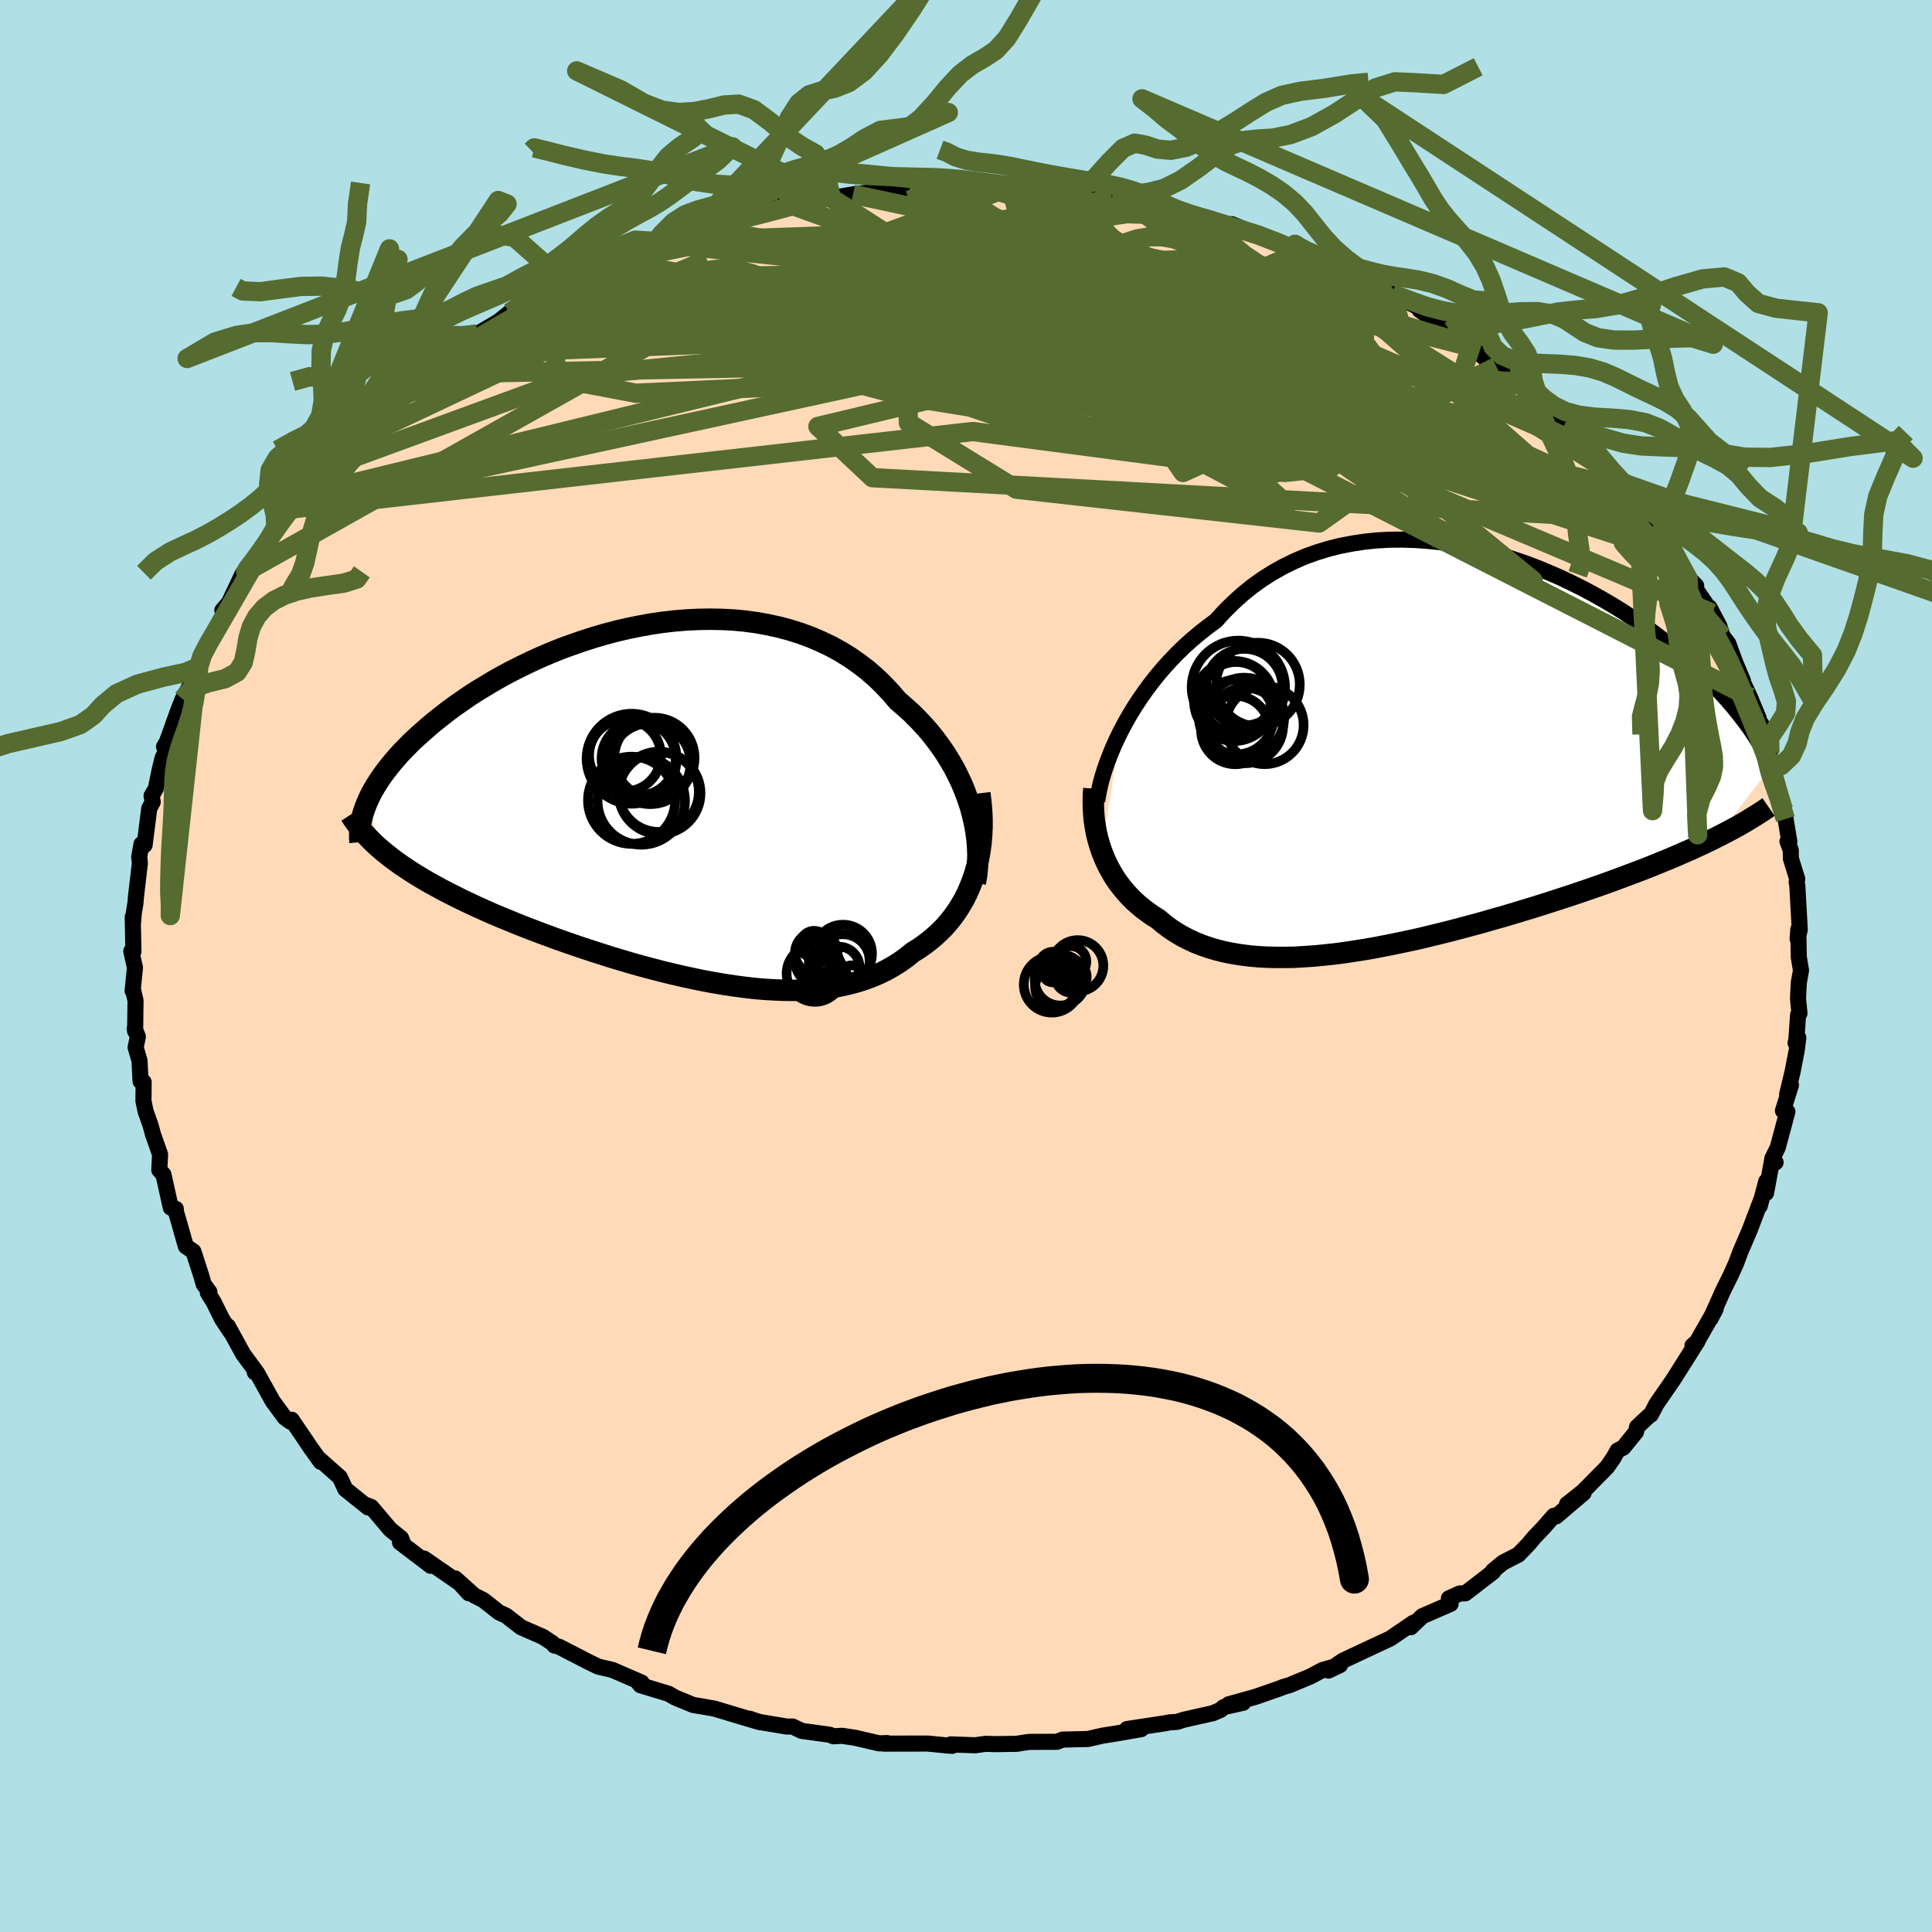 <svg viewBox="-100 -100 200 200" xmlns="http://www.w3.org/2000/svg" width="500" height="500" id="face-svg">
    <defs>
      <clipPath id="leftEyeClipPath">
        <polyline points="31.51,0.5 31.24,-0.32 30.94,-1.13 30.61,-1.94 30.23,-2.74 29.83,-3.53 29.38,-4.3 28.91,-5.07 28.4,-5.81 27.86,-6.54 27.29,-7.26 26.68,-7.95 26.05,-8.62 25.39,-9.28 24.7,-9.9 23.99,-10.51 23.26,-11.36 22.49,-12.18 21.69,-12.95 20.84,-13.69 19.95,-14.37 19.02,-15.02 18.06,-15.61 17.06,-16.16 16.03,-16.65 14.98,-17.1 13.89,-17.5 12.78,-17.85 11.65,-18.15 10.5,-18.4 9.33,-18.61 8.14,-18.77 6.95,-18.88 5.74,-18.94 4.52,-18.96 3.3,-18.94 2.08,-18.88 0.86,-18.78 -0.36,-18.64 -1.57,-18.46 -2.78,-18.24 -3.97,-18 -5.16,-17.72 -6.33,-17.41 -7.49,-17.07 -8.62,-16.71 -9.74,-16.32 -10.84,-15.92 -11.91,-15.49 -12.96,-15.04 -13.99,-14.57 -14.99,-14.09 -15.96,-13.6 -16.9,-13.1 -17.81,-12.59 -18.69,-12.06 -19.55,-11.54 -20.37,-11.01 -21.15,-10.47 -21.91,-9.94 -22.64,-9.4 -23.33,-8.86 -24,-8.33 -24.63,-7.8 -25.23,-7.27 -25.81,-6.75 -26.36,-6.24 -26.87,-5.72 -27.37,-5.21 -27.83,-4.7 -28.26,-4.2 -28.67,-3.7 -29.05,-3.21 -29.41,-2.72 -29.73,-2.24 -30.03,-1.77 -30.31,-1.3 -30.56,-0.84 -30.78,-0.38 -30.98,0.07 -29.3,5.06 -28.84,5.43 -28.37,5.8 -27.87,6.17 -27.36,6.53 -26.82,6.89 -26.26,7.26 -25.68,7.62 -25.08,7.98 -24.46,8.34 -23.82,8.69 -23.16,9.05 -22.47,9.41 -21.77,9.76 -21.05,10.12 -20.31,10.47 -19.54,10.83 -18.76,11.18 -17.95,11.54 -17.12,11.89 -16.26,12.24 -15.39,12.6 -14.5,12.95 -13.59,13.3 -12.66,13.65 -11.71,14 -10.74,14.35 -9.76,14.69 -8.77,15.03 -7.76,15.36 -6.74,15.69 -5.71,16.02 -4.67,16.33 -3.62,16.64 -2.56,16.94 -1.5,17.22 -0.43,17.5 0.64,17.76 1.71,18.01 2.78,18.24 3.85,18.46 4.91,18.66 5.98,18.84 7.03,19 8.08,19.14 9.12,19.26 10.15,19.35 11.17,19.41 12.18,19.45 13.17,19.46 14.14,19.44 15.1,19.39 16.04,19.3 16.97,19.19 17.87,19.04 18.75,18.85 19.6,18.63 20.43,18.38 21.24,18.08 22.02,17.75 22.78,17.38 23.51,16.97 24.21,16.53 24.88,16.05 25.52,15.53 26.12,15.16 26.7,14.76 27.25,14.34 27.79,13.89 28.3,13.42 28.79,12.93 29.25,12.4 29.69,11.85 30.1,11.28 30.48,10.68 30.84,10.06 31.17,9.41 31.46,8.74 31.73,8.05 31.97,7.33" />
      </clipPath>
      <clipPath id="rightEyeClipPath">
        <polyline points="-32.41,-2.21 -31.97,-3.04 -31.5,-3.87 -30.99,-4.71 -30.45,-5.53 -29.88,-6.35 -29.28,-7.16 -28.65,-7.96 -27.98,-8.75 -27.29,-9.51 -26.57,-10.26 -25.82,-10.99 -25.04,-11.69 -24.23,-12.37 -23.4,-13.02 -22.55,-13.65 -21.68,-14.61 -20.76,-15.52 -19.81,-16.38 -18.81,-17.19 -17.78,-17.93 -16.71,-18.61 -15.61,-19.23 -14.47,-19.79 -13.31,-20.29 -12.12,-20.72 -10.9,-21.09 -9.67,-21.4 -8.41,-21.64 -7.14,-21.83 -5.86,-21.96 -4.56,-22.03 -3.26,-22.04 -1.96,-22 -0.65,-21.91 0.66,-21.77 1.96,-21.57 3.26,-21.34 4.54,-21.06 5.82,-20.74 7.08,-20.38 8.33,-19.98 9.56,-19.56 10.77,-19.1 11.95,-18.61 13.12,-18.1 14.25,-17.56 15.36,-17.01 16.45,-16.43 17.5,-15.84 18.52,-15.24 19.51,-14.63 20.47,-14 21.4,-13.37 22.29,-12.74 23.15,-12.1 23.98,-11.46 24.77,-10.82 25.53,-10.19 26.26,-9.56 26.95,-8.93 27.61,-8.31 28.25,-7.69 28.85,-7.09 29.42,-6.49 29.97,-5.9 30.49,-5.32 30.98,-4.75 31.44,-4.18 31.88,-3.62 32.3,-3.07 32.69,-2.53 33.05,-2 33.39,-1.48 33.7,-0.97 33.99,-0.47 34.26,0.03 34.51,0.51 34.73,0.98 34.93,1.44 29.31,8.76 28.68,9.07 28.02,9.39 27.35,9.7 26.66,10.02 25.95,10.33 25.22,10.65 24.47,10.97 23.71,11.28 22.93,11.6 22.13,11.92 21.31,12.24 20.48,12.55 19.63,12.87 18.77,13.19 17.89,13.51 16.99,13.83 16.07,14.15 15.13,14.47 14.18,14.79 13.2,15.11 12.21,15.43 11.21,15.75 10.19,16.07 9.16,16.38 8.11,16.7 7.06,17.01 5.99,17.31 4.92,17.62 3.84,17.91 2.75,18.2 1.66,18.49 0.56,18.76 -0.54,19.03 -1.63,19.29 -2.73,19.53 -3.83,19.76 -4.92,19.98 -6,20.19 -7.08,20.38 -8.16,20.55 -9.22,20.71 -10.27,20.85 -11.31,20.96 -12.34,21.06 -13.35,21.13 -14.35,21.19 -15.33,21.21 -16.29,21.21 -17.23,21.19 -18.16,21.14 -19.06,21.06 -19.94,20.95 -20.79,20.81 -21.63,20.65 -22.43,20.45 -23.22,20.22 -23.97,19.96 -24.71,19.67 -25.41,19.34 -26.09,18.99 -26.74,18.6 -27.36,18.19 -27.95,17.74 -28.52,17.26 -29.06,16.92 -29.58,16.56 -30.09,16.18 -30.57,15.78 -31.03,15.37 -31.47,14.93 -31.89,14.47 -32.28,14 -32.66,13.51 -33.01,13 -33.33,12.47 -33.63,11.93 -33.91,11.37 -34.16,10.8 -34.39,10.21" />
      </clipPath>
      <filter id="fuzzy">
        <feTurbulence id="turbulence" baseFrequency="0.05" numOctaves="3" type="noise" result="noise" />
        <feDisplacementMap in="SourceGraphic" in2="noise" scale="2" />
      </filter>
      <linearGradient id="rainbowGradient" x1="0%" y1="0%" x2="100%" y2="0%">
        <stop offset="0%" style="stop-color: [object Object]; stop-opacity: 1" />
        <stop offset="50%" style="stop-color: [object Object]; stop-opacity: 1" />
        <stop offset="100%" style="stop-color: [object Object]; stop-opacity: 1" />
      </linearGradient>
    </defs>
    <rect x="-100" y="-100" width="100%" height="100%" fill="rgb(176, 224, 230)" />
    <polyline id="faceContour" points="86.44,0.46 86.21,1.74 86.13,3.38 86.28,4.9 86.14,5.04 85.96,7.61 85.88,7.97 86.16,7.43 86,8.71 85.57,10.93 85,13.3 85.4,12.33 84.57,14.98 85.03,15.08 84.03,18.8 83.47,19.93 83.81,20.33 83.47,19.98 82.82,23.5 82.84,22.3 82.17,24.84 82.32,24.2 81.15,27.28 80.17,29.57 79.89,30.31 79.74,30.73 79.17,32 78.37,33.61 77.9,34.67 77.07,36.51 77.6,35.51 75.54,39.12 75.2,39.31 75.73,38.84 75.22,39.65 73.54,42.31 73.13,42.95 71.47,45.35 70.9,46.45 70.68,46.59 69.47,47.72 69.36,48.23 68.05,49.85 67.45,50.16 67.03,50.91 66.37,51.87 63.85,54.42 62.22,55.71 63.93,54.56 61.09,56.97 60.86,56.91 59.77,58.15 58.85,59.11 58.24,59.84 57.18,60.94 55.58,61.76 54.53,62.63 54.58,62.71 51.69,64.94 51.5,64.95 51.13,64.95 49.99,65.46 50.17,66.03 47.23,67.31 46.05,68.45 46.31,67.99 43.96,69.59 43.9,69.63 42.26,70.39 39,71.92 37.52,72.94 38.72,72.37 36.92,72.87 35.65,73.55 33.48,74.45 32.88,74.62 32.32,74.84 29.99,75.65 27.19,76.43 28.69,76.27 26.67,76.72 26.36,77.01 25.55,77.35 22.53,78.03 21.86,78.25 21.06,78.3 20.61,78.39 16.67,78.99 18.14,79 15.57,79.45 14.1,79.68 12.63,80.02 10.01,80.08 9.41,80.31 6.58,80.32 6.17,80.37 5.36,80.5 5.22,80.52 3.09,80.55 2.03,80.52 0.96,80.67 -1.58,80.58 -1.43,80.73 -1.84,80.7 -3.99,80.49 -8.52,80.5 -8.17,80.44 -9,80.47 -11.5,79.89 -12.84,79.69 -13.73,79.74 -14.11,79.58 -17.01,79.18 -17.95,78.73 -18.57,78.73 -21.44,78.25 -22.41,77.92 -21.34,78.28 -22.77,77.86 -26.03,76.88 -27.38,76.64 -28.24,76.5 -30.11,75.73 -30.78,75.34 -33.69,74.46 -33.96,74.13 -33.35,74.56 -33.58,74.18 -36.6,72.87 -38.06,72.53 -38.94,72.11 -42.14,70.46 -42.62,70.34 -42.82,70.09 -43.81,69.44 -46.05,68.46 -47.61,67.25 -48.37,66.9 -48.5,66.79 -49.96,65.64 -50.91,65.16 -52.87,63.4 -51.46,64.94 -52.36,63.93 -56.11,61.34 -55.41,62.09 -58.59,59.67 -58.29,59.72 -58.48,59.23 -59.6,58.33 -61.56,56.01 -61.99,55.84 -61.89,56.05 -64.25,54.16 -64.82,52.93 -67.12,50.89 -66.88,51.22 -66.8,51.33 -67.91,49.78 -68.24,49.28 -69.81,46.97 -69.94,47.17 -70.53,46.74 -71.77,45.05 -73.39,42.13 -73.62,42.07 -73.45,42.05 -74.83,40.17 -76.41,37.29 -76.11,37.91 -77,36.57 -77.9,34.76 -78.48,33.84 -78.32,33.75 -78.92,32.93 -79.15,32.11 -79.98,29.55 -80.76,29.02 -81.62,26 -81.79,25.45 -81.8,25.14 -82.32,25.01 -83.08,21.59 -83.51,21.12 -83.43,19.5 -84.17,17.4 -84.23,17.17 -84.42,16.47 -84.93,15.04 -85.15,13.98 -85.13,12.01 -85.45,11.93 -85.56,9.79 -85.96,8.43 -85.73,7.31 -86.06,6.49 -86.01,6.75 -85.97,3.57 -86.24,2.42 -86.27,2.56 -86.03,0.16 -86.41,-1.54 -86.19,-1.5 -86.26,-5.07 -86.23,-4.48 -86.15,-5.46 -85.98,-6.51 -85.92,-7.22 -85.52,-10.64 -85.59,-11.3 -85.35,-12.62 -85.03,-12.52 -84.55,-16.3 -84.19,-16.98 -84.31,-17.62 -83.87,-18.37 -83.47,-20.31 -83.17,-21.54 -82.48,-22.85 -83.02,-22.7 -82.72,-23.21 -81.6,-26.33 -81.09,-27.63 -80.35,-28.99 -79.89,-30.26 -79.58,-30.91 -79.27,-32.03 -78.43,-33.36 -78.34,-33.51 -76.5,-37.12 -76.98,-36.82 -76.3,-37.61 -74.95,-40.47 -74.57,-40.79 -74.84,-40.66 -73.75,-41.91 -72.74,-43.18 -71.89,-44.34 -71.45,-45.43 -70.94,-46.28 -69.92,-47.1 -69.37,-48.55 -69.59,-47.34 -67.36,-50.49 -65.56,-52.53 -66.16,-51.61 -63.64,-54.23 -63.37,-54.99 -61.72,-56.11 -61.33,-57.01 -61.64,-56.83 -60.77,-57.11 -58.95,-58.92 -57.73,-59.83 -56.24,-61.27 -55.99,-61.28 -55.37,-62.04 -53.35,-63.33 -53.38,-63.21 -52.62,-63.7 -52.02,-64.72 -50.58,-65.43 -48.39,-66.72 -47.26,-67.63 -47.01,-67.48 -45.09,-69.02 -42.78,-70.23 -41.1,-70.89 -42.75,-69.95 -41.35,-71.09 -38.6,-72.41 -38.38,-72.54 -37.91,-72.47 -37.64,-72.53 -33.34,-74.49 -31.66,-74.98 -32.19,-74.85 -32.52,-74.79 -28,-76.51 -28.83,-76.14 -27.36,-76.6 -25.4,-76.85 -23.84,-77.71 -22.27,-77.88 -22.25,-78.01 -18.98,-78.57 -18.11,-78.78 -18.87,-78.92 -15.55,-79.41 -13.91,-79.57 -14.04,-79.8 -13.94,-79.49 -11.7,-79.88 -8.85,-80.21 -10.16,-79.96 -5.31,-80.57 -5.76,-80.64 -2.57,-80.74 -1.67,-80.63 -1.68,-80.5 -0.11,-80.53 2.25,-80.62 2.84,-80.77 2.69,-80.77 4.66,-80.48 4.87,-80.74 7.18,-80.41 8.78,-80.12 12.79,-79.73 11.75,-79.78 15.81,-79.2 15.13,-79.43 16.13,-79.48 17.86,-79.19 18.7,-78.75 19.32,-78.7 22.04,-78.17 23.78,-77.49 24.15,-77.55 25.04,-77.3 27.64,-76.48 26.13,-76.71 27.51,-76.8 30.19,-75.69 33.61,-74.41 33.88,-74.36 34.17,-73.99 33.88,-74.34 36.37,-73.05 39.47,-71.79 40.61,-71.3 41.53,-71 41.83,-70.74 43.33,-69.66 43.06,-69.69 44.1,-69.58 47,-68.1 46.95,-67.91 49.34,-66.21 50.11,-65.74 51.12,-65.4 52.37,-64.22 52.34,-64.06 53.73,-62.9 54.91,-62.04 56.33,-61.05 57.2,-60.55 57.06,-60.47 59.67,-58.47 59.66,-58.51 59.67,-58.06 62.71,-55.39 62.04,-56.21 63.04,-55.2 64.39,-53.58 65.11,-53.41 66,-52 66.69,-51.12 67.48,-50.19 68.71,-48.6 69.57,-47.65 71.35,-45.59 70.54,-46.23 71.22,-45.61 73.66,-41.81 73.39,-42.67 74.76,-40.09 75.59,-39.36 74.7,-40.26 77.25,-36.53 76.97,-37.11 77.98,-35.2 78.31,-34.17 78.91,-33.39 79.65,-31.38 80.43,-29.52 79.59,-31.17 81.16,-27.81 82.06,-25.63 81.9,-24.8 82.33,-25.06 82.39,-23.89 83.21,-22.05 83.19,-21.59 83.82,-18.97 83.2,-21.18 84.23,-17.53 84.82,-15.21 84.71,-16.05 85.23,-12.87 85.04,-12.9 85.38,-11.99 85.39,-11.13 86.05,-9 85.99,-8.7 86.06,-8.3 86.31,-3.77 86.09,-2.8 86.16,-3.79 86.21,-0.92 86.44,0.46 86.21,1.74" fill="rgb(255, 218, 185)" stroke="black" stroke-width="1.667" stroke-linejoin="round" filter="url(#fuzzy)" />
    <g transform="translate(48.43 -22.1)">
      <polyline id="rightCountour" points="-32.41,-2.21 -31.97,-3.04 -31.5,-3.87 -30.99,-4.71 -30.45,-5.53 -29.88,-6.35 -29.28,-7.16 -28.65,-7.96 -27.98,-8.75 -27.29,-9.51 -26.57,-10.26 -25.82,-10.99 -25.04,-11.69 -24.23,-12.37 -23.4,-13.02 -22.55,-13.65 -21.68,-14.61 -20.76,-15.52 -19.81,-16.38 -18.81,-17.19 -17.78,-17.93 -16.71,-18.61 -15.61,-19.23 -14.47,-19.79 -13.31,-20.29 -12.12,-20.72 -10.9,-21.09 -9.67,-21.4 -8.41,-21.64 -7.14,-21.83 -5.86,-21.96 -4.56,-22.03 -3.26,-22.04 -1.96,-22 -0.65,-21.91 0.66,-21.77 1.96,-21.57 3.26,-21.34 4.54,-21.06 5.82,-20.74 7.08,-20.38 8.33,-19.98 9.56,-19.56 10.77,-19.1 11.95,-18.61 13.12,-18.1 14.25,-17.56 15.36,-17.01 16.45,-16.43 17.5,-15.84 18.52,-15.24 19.51,-14.63 20.47,-14 21.4,-13.37 22.29,-12.74 23.15,-12.1 23.98,-11.46 24.77,-10.82 25.53,-10.19 26.26,-9.56 26.95,-8.93 27.61,-8.31 28.25,-7.69 28.85,-7.09 29.42,-6.49 29.97,-5.9 30.49,-5.32 30.98,-4.75 31.44,-4.18 31.88,-3.62 32.3,-3.07 32.69,-2.53 33.05,-2 33.39,-1.48 33.7,-0.97 33.99,-0.47 34.26,0.03 34.51,0.51 34.73,0.98 34.93,1.44 29.31,8.76 28.68,9.07 28.02,9.39 27.35,9.7 26.66,10.02 25.95,10.33 25.22,10.65 24.47,10.97 23.71,11.28 22.93,11.6 22.13,11.92 21.31,12.24 20.48,12.55 19.63,12.87 18.77,13.19 17.89,13.51 16.99,13.83 16.07,14.15 15.13,14.47 14.18,14.79 13.2,15.11 12.21,15.43 11.21,15.75 10.19,16.07 9.16,16.38 8.11,16.7 7.06,17.01 5.99,17.31 4.92,17.62 3.84,17.91 2.75,18.2 1.66,18.49 0.56,18.76 -0.54,19.03 -1.63,19.29 -2.73,19.53 -3.83,19.76 -4.92,19.98 -6,20.19 -7.08,20.38 -8.16,20.55 -9.22,20.71 -10.27,20.85 -11.31,20.96 -12.34,21.06 -13.35,21.13 -14.35,21.19 -15.33,21.21 -16.29,21.21 -17.23,21.19 -18.16,21.14 -19.06,21.06 -19.94,20.95 -20.79,20.81 -21.63,20.65 -22.43,20.45 -23.22,20.22 -23.97,19.96 -24.71,19.67 -25.41,19.34 -26.09,18.99 -26.74,18.6 -27.36,18.19 -27.95,17.74 -28.52,17.26 -29.06,16.92 -29.58,16.56 -30.09,16.18 -30.57,15.78 -31.03,15.37 -31.47,14.93 -31.89,14.47 -32.28,14 -32.66,13.51 -33.01,13 -33.33,12.47 -33.63,11.93 -33.91,11.37 -34.16,10.8 -34.39,10.21" fill="white" stroke="white" stroke-width="0" stroke-linejoin="round" filter="url(#fuzzy)" />
    </g>
    <g transform="translate(-31.05 -16.94)">
      <polyline id="leftCountour" points="31.51,0.5 31.24,-0.32 30.94,-1.13 30.61,-1.94 30.23,-2.74 29.83,-3.53 29.38,-4.3 28.91,-5.07 28.4,-5.81 27.86,-6.54 27.29,-7.26 26.68,-7.95 26.05,-8.62 25.39,-9.28 24.7,-9.9 23.99,-10.51 23.26,-11.36 22.49,-12.18 21.69,-12.95 20.84,-13.69 19.95,-14.37 19.02,-15.02 18.06,-15.61 17.06,-16.16 16.03,-16.65 14.98,-17.1 13.89,-17.5 12.78,-17.85 11.65,-18.15 10.5,-18.4 9.33,-18.61 8.14,-18.77 6.95,-18.88 5.74,-18.94 4.52,-18.96 3.3,-18.94 2.08,-18.88 0.86,-18.78 -0.36,-18.64 -1.57,-18.46 -2.78,-18.24 -3.97,-18 -5.16,-17.72 -6.33,-17.41 -7.49,-17.07 -8.62,-16.71 -9.74,-16.32 -10.84,-15.92 -11.91,-15.49 -12.96,-15.04 -13.99,-14.57 -14.99,-14.09 -15.96,-13.6 -16.9,-13.1 -17.81,-12.59 -18.69,-12.06 -19.55,-11.54 -20.37,-11.01 -21.15,-10.47 -21.91,-9.94 -22.64,-9.4 -23.33,-8.86 -24,-8.33 -24.63,-7.8 -25.23,-7.27 -25.81,-6.75 -26.36,-6.24 -26.87,-5.72 -27.37,-5.21 -27.83,-4.7 -28.26,-4.2 -28.67,-3.7 -29.05,-3.21 -29.41,-2.72 -29.73,-2.24 -30.03,-1.77 -30.31,-1.3 -30.56,-0.84 -30.78,-0.38 -30.98,0.07 -29.3,5.06 -28.84,5.43 -28.37,5.8 -27.87,6.17 -27.36,6.53 -26.82,6.89 -26.26,7.26 -25.68,7.62 -25.08,7.98 -24.46,8.34 -23.82,8.69 -23.16,9.05 -22.47,9.41 -21.77,9.76 -21.05,10.12 -20.31,10.47 -19.54,10.83 -18.76,11.18 -17.95,11.54 -17.12,11.89 -16.26,12.24 -15.39,12.6 -14.5,12.95 -13.59,13.3 -12.66,13.65 -11.71,14 -10.74,14.35 -9.76,14.69 -8.77,15.03 -7.76,15.36 -6.74,15.69 -5.71,16.02 -4.67,16.33 -3.62,16.64 -2.56,16.94 -1.5,17.22 -0.43,17.5 0.64,17.76 1.71,18.01 2.78,18.24 3.85,18.46 4.91,18.66 5.98,18.84 7.03,19 8.08,19.14 9.12,19.26 10.15,19.35 11.17,19.41 12.18,19.45 13.17,19.46 14.14,19.44 15.1,19.39 16.04,19.3 16.97,19.19 17.87,19.04 18.75,18.85 19.6,18.63 20.43,18.38 21.24,18.08 22.02,17.75 22.78,17.38 23.51,16.97 24.21,16.53 24.88,16.05 25.52,15.53 26.12,15.16 26.7,14.76 27.25,14.34 27.79,13.89 28.3,13.42 28.79,12.93 29.25,12.4 29.69,11.85 30.1,11.28 30.48,10.68 30.84,10.06 31.17,9.41 31.46,8.74 31.73,8.05 31.97,7.33" fill="white" stroke="white" stroke-width="0" stroke-linejoin="round" filter="url(#fuzzy)" />
    </g>
    <g transform="translate(48.43 -22.1)">
      <polyline id="rightUpper" points="-34.85,5.03 -34.76,4.46 -34.64,3.84 -34.49,3.18 -34.3,2.48 -34.07,1.75 -33.81,1 -33.51,0.22 -33.18,-0.58 -32.81,-1.39 -32.41,-2.21 -31.97,-3.04 -31.5,-3.87 -30.99,-4.71 -30.45,-5.53 -29.88,-6.35 -29.28,-7.16 -28.65,-7.96 -27.98,-8.75 -27.29,-9.51 -26.57,-10.26 -25.82,-10.99 -25.04,-11.69 -24.23,-12.37 -23.4,-13.02 -22.55,-13.65 -21.68,-14.61 -20.76,-15.52 -19.81,-16.38 -18.81,-17.19 -17.78,-17.93 -16.71,-18.61 -15.61,-19.23 -14.47,-19.79 -13.31,-20.29 -12.12,-20.72 -10.9,-21.09 -9.67,-21.4 -8.41,-21.64 -7.14,-21.83 -5.86,-21.96 -4.56,-22.03 -3.26,-22.04 -1.96,-22 -0.65,-21.91 0.66,-21.77 1.96,-21.57 3.26,-21.34 4.54,-21.06 5.82,-20.74 7.08,-20.38 8.33,-19.98 9.56,-19.56 10.77,-19.1 11.95,-18.61 13.12,-18.1 14.25,-17.56 15.36,-17.01 16.45,-16.43 17.5,-15.84 18.52,-15.24 19.51,-14.63 20.47,-14 21.4,-13.37 22.29,-12.74 23.15,-12.1 23.98,-11.46 24.77,-10.82 25.53,-10.19 26.26,-9.56 26.95,-8.93 27.61,-8.31 28.25,-7.69 28.85,-7.09 29.42,-6.49 29.97,-5.9 30.49,-5.32 30.98,-4.75 31.44,-4.18 31.88,-3.62 32.3,-3.07 32.69,-2.53 33.05,-2 33.39,-1.48 33.7,-0.97 33.99,-0.47 34.26,0.03 34.51,0.51 34.73,0.98 34.93,1.44 35.11,1.9 35.27,2.34 35.41,2.77 35.53,3.19 35.64,3.6 35.72,4 35.79,4.4 35.84,4.78 35.87,5.15 35.89,5.52" fill="none" stroke="black" stroke-width="1.667" stroke-linejoin="round" filter="url(#fuzzy)" />
      <polyline id="rightLower" points="-35.19,3.74 -35.24,4.42 -35.25,5.09 -35.24,5.76 -35.2,6.43 -35.14,7.08 -35.04,7.73 -34.92,8.37 -34.77,8.99 -34.59,9.61 -34.39,10.21 -34.16,10.8 -33.91,11.37 -33.63,11.93 -33.33,12.47 -33.01,13 -32.66,13.51 -32.28,14 -31.89,14.47 -31.47,14.93 -31.03,15.37 -30.57,15.78 -30.09,16.18 -29.58,16.56 -29.06,16.92 -28.52,17.26 -27.95,17.74 -27.36,18.19 -26.74,18.6 -26.09,18.99 -25.41,19.34 -24.71,19.67 -23.97,19.96 -23.22,20.22 -22.43,20.45 -21.63,20.65 -20.79,20.81 -19.94,20.95 -19.06,21.06 -18.16,21.14 -17.23,21.19 -16.29,21.21 -15.33,21.21 -14.35,21.19 -13.35,21.13 -12.34,21.06 -11.31,20.96 -10.27,20.85 -9.22,20.71 -8.16,20.55 -7.08,20.38 -6,20.19 -4.92,19.98 -3.83,19.76 -2.73,19.53 -1.63,19.29 -0.54,19.03 0.56,18.76 1.66,18.49 2.75,18.2 3.84,17.91 4.92,17.62 5.99,17.31 7.06,17.01 8.11,16.7 9.16,16.38 10.19,16.07 11.21,15.75 12.21,15.43 13.2,15.11 14.18,14.79 15.13,14.47 16.07,14.15 16.99,13.83 17.89,13.51 18.77,13.19 19.63,12.87 20.48,12.55 21.31,12.24 22.13,11.92 22.93,11.6 23.71,11.28 24.47,10.97 25.22,10.65 25.95,10.33 26.66,10.02 27.35,9.7 28.02,9.39 28.68,9.07 29.31,8.76 29.93,8.44 30.53,8.13 31.11,7.82 31.67,7.51 32.21,7.2 32.73,6.88 33.24,6.57 33.73,6.26 34.2,5.95 34.65,5.64" fill="none" stroke="black" stroke-width="2.222" stroke-linejoin="round" filter="url(#fuzzy)" />
      <circle r="3.904" cx="-19.506" cy="-2.795" stroke="black" fill="none" stroke-width="1.0" filter="url(#fuzzy)" clip-path="url(#rightEyeClipPath)" /><circle r="3.544" cx="-20.551" cy="-2.33" stroke="black" fill="none" stroke-width="1.0" filter="url(#fuzzy)" clip-path="url(#rightEyeClipPath)" /><circle r="4.334" cx="-18.211" cy="-7.035" stroke="black" fill="none" stroke-width="1.0" filter="url(#fuzzy)" clip-path="url(#rightEyeClipPath)" /><circle r="3.642" cx="-20.466" cy="-5.73" stroke="black" fill="none" stroke-width="1.0" filter="url(#fuzzy)" clip-path="url(#rightEyeClipPath)" /><circle r="3.968" cx="-19.626" cy="-6.765" stroke="black" fill="none" stroke-width="1.0" filter="url(#fuzzy)" clip-path="url(#rightEyeClipPath)" /><circle r="4.828" cx="-20.236" cy="-6.755" stroke="black" fill="none" stroke-width="1.0" filter="url(#fuzzy)" clip-path="url(#rightEyeClipPath)" /><circle r="4.148" cx="-20.676" cy="-5.335" stroke="black" fill="none" stroke-width="1.0" filter="url(#fuzzy)" clip-path="url(#rightEyeClipPath)" /><circle r="3.862" cx="-20.461" cy="-3.665" stroke="black" fill="none" stroke-width="1.0" filter="url(#fuzzy)" clip-path="url(#rightEyeClipPath)" /><circle r="4.042" cx="-17.521" cy="-2.835" stroke="black" fill="none" stroke-width="1.0" filter="url(#fuzzy)" clip-path="url(#rightEyeClipPath)" /><circle r="4.134" cx="-19.631" cy="-3.615" stroke="black" fill="none" stroke-width="1.0" filter="url(#fuzzy)" clip-path="url(#rightEyeClipPath)" />
      </g>
    <g transform="translate(-31.05 -16.94)">
      <polyline id="leftUpper" points="32.01,8.33 32.14,7.62 32.22,6.88 32.27,6.13 32.28,5.35 32.25,4.56 32.18,3.76 32.07,2.95 31.92,2.14 31.73,1.32 31.51,0.5 31.24,-0.32 30.94,-1.13 30.61,-1.94 30.23,-2.74 29.83,-3.53 29.38,-4.3 28.91,-5.07 28.4,-5.81 27.86,-6.54 27.29,-7.26 26.68,-7.95 26.05,-8.62 25.39,-9.28 24.7,-9.9 23.99,-10.51 23.26,-11.36 22.49,-12.18 21.69,-12.95 20.84,-13.69 19.95,-14.37 19.02,-15.02 18.06,-15.61 17.06,-16.16 16.03,-16.65 14.98,-17.1 13.89,-17.5 12.78,-17.85 11.65,-18.15 10.5,-18.4 9.33,-18.61 8.14,-18.77 6.95,-18.88 5.74,-18.94 4.52,-18.96 3.3,-18.94 2.08,-18.88 0.86,-18.78 -0.36,-18.64 -1.57,-18.46 -2.78,-18.24 -3.97,-18 -5.16,-17.72 -6.33,-17.41 -7.49,-17.07 -8.62,-16.71 -9.74,-16.32 -10.84,-15.92 -11.91,-15.49 -12.96,-15.04 -13.99,-14.57 -14.99,-14.09 -15.96,-13.6 -16.9,-13.1 -17.81,-12.59 -18.69,-12.06 -19.55,-11.54 -20.37,-11.01 -21.15,-10.47 -21.91,-9.94 -22.64,-9.4 -23.33,-8.86 -24,-8.33 -24.63,-7.8 -25.23,-7.27 -25.81,-6.75 -26.36,-6.24 -26.87,-5.72 -27.37,-5.21 -27.83,-4.7 -28.26,-4.2 -28.67,-3.7 -29.05,-3.21 -29.41,-2.72 -29.73,-2.24 -30.03,-1.77 -30.31,-1.3 -30.56,-0.84 -30.78,-0.38 -30.98,0.07 -31.15,0.51 -31.3,0.94 -31.43,1.37 -31.53,1.78 -31.61,2.19 -31.66,2.59 -31.7,2.99 -31.71,3.38 -31.71,3.76 -31.68,4.13" fill="none" stroke="black" stroke-width="2.222" stroke-linejoin="round" filter="url(#fuzzy)" />
      <polyline id="leftLower" points="32.48,-0.94 32.59,-0.04 32.67,0.85 32.71,1.72 32.71,2.58 32.67,3.42 32.6,4.25 32.49,5.05 32.35,5.83 32.18,6.59 31.97,7.33 31.73,8.05 31.46,8.74 31.17,9.41 30.84,10.06 30.48,10.68 30.1,11.28 29.69,11.85 29.25,12.4 28.79,12.93 28.3,13.42 27.79,13.89 27.25,14.34 26.7,14.76 26.12,15.16 25.52,15.53 24.88,16.05 24.21,16.53 23.51,16.97 22.78,17.38 22.02,17.75 21.24,18.08 20.43,18.38 19.6,18.63 18.75,18.85 17.87,19.04 16.97,19.19 16.04,19.3 15.1,19.39 14.14,19.44 13.17,19.46 12.18,19.45 11.17,19.41 10.15,19.35 9.12,19.26 8.08,19.14 7.03,19 5.98,18.84 4.91,18.66 3.85,18.46 2.78,18.24 1.71,18.01 0.64,17.76 -0.43,17.5 -1.5,17.22 -2.56,16.94 -3.62,16.64 -4.67,16.33 -5.71,16.02 -6.74,15.69 -7.76,15.36 -8.77,15.03 -9.76,14.69 -10.74,14.35 -11.71,14 -12.66,13.65 -13.59,13.3 -14.5,12.95 -15.39,12.6 -16.26,12.24 -17.12,11.89 -17.95,11.54 -18.76,11.18 -19.54,10.83 -20.31,10.47 -21.05,10.12 -21.77,9.76 -22.47,9.41 -23.16,9.05 -23.82,8.69 -24.46,8.34 -25.08,7.98 -25.68,7.62 -26.26,7.26 -26.82,6.89 -27.36,6.53 -27.87,6.17 -28.37,5.8 -28.84,5.43 -29.3,5.06 -29.73,4.69 -30.14,4.32 -30.52,3.95 -30.89,3.57 -31.24,3.2 -31.57,2.82 -31.87,2.44 -32.16,2.06 -32.43,1.67 -32.68,1.29" fill="none" stroke="black" stroke-width="2.222" stroke-linejoin="round" filter="url(#fuzzy)" />
      <circle r="4.192" cx="-1.633" cy="-4.008" stroke="black" fill="none" stroke-width="1.0" filter="url(#fuzzy)" clip-path="url(#leftEyeClipPath)" /><circle r="4.516" cx="-3.568" cy="-0.218" stroke="black" fill="none" stroke-width="1.0" filter="url(#fuzzy)" clip-path="url(#leftEyeClipPath)" /><circle r="4.156" cx="-1.208" cy="-4.608" stroke="black" fill="none" stroke-width="1.0" filter="url(#fuzzy)" clip-path="url(#leftEyeClipPath)" /><circle r="4.234" cx="-0.668" cy="-0.953" stroke="black" fill="none" stroke-width="1.0" filter="url(#fuzzy)" clip-path="url(#leftEyeClipPath)" /><circle r="3.836" cx="-2.838" cy="-4.543" stroke="black" fill="none" stroke-width="1.0" filter="url(#fuzzy)" clip-path="url(#leftEyeClipPath)" /><circle r="4.658" cx="-3.568" cy="-4.518" stroke="black" fill="none" stroke-width="1.0" filter="url(#fuzzy)" clip-path="url(#leftEyeClipPath)" /><circle r="4.526" cx="-2.568" cy="-0.143" stroke="black" fill="none" stroke-width="1.0" filter="url(#fuzzy)" clip-path="url(#leftEyeClipPath)" /><circle r="4.154" cx="-0.758" cy="-1.093" stroke="black" fill="none" stroke-width="1.0" filter="url(#fuzzy)" clip-path="url(#leftEyeClipPath)" /><circle r="3.718" cx="-4.253" cy="-4.853" stroke="black" fill="none" stroke-width="1.0" filter="url(#fuzzy)" clip-path="url(#leftEyeClipPath)" /><circle r="4.234" cx="-1.683" cy="-4.103" stroke="black" fill="none" stroke-width="1.0" filter="url(#fuzzy)" clip-path="url(#leftEyeClipPath)" />
    </g>
    <g id="hairs">
      <polyline points="-63.64,-54.23 -29.9,-70.17 -27.71,-72.71 -35.72,-69.38 -42.55,-64.58 -42.42,-60.85 -34.17,-59.29 -20.47,-59.92 -5.74,-61.95 6.29,-64.18 13.93,-65.61 17.49,-65.89 18.35,-65.37 18.05,-64.67 17.86,-64.19 18.68,-64.02 20.92,-64.21 23.71,-65.14 23.51,-67.23 14.62,-70.44 -2.7,-74.49 -0.11,-80.53" fill="none" stroke="rgb(85, 107, 47)" stroke-width="2" stroke-linejoin="round" filter="url(#fuzzy)" /><polyline points="-52.02,-64.72 -40.58,-67.27 -24.74,-71.17 -11.37,-71.14 0.34,-68.45 8.67,-65.49 13.33,-63.57 16.64,-62.76 21.21,-62.5 27.69,-62.27 34.59,-61.87 39.29,-61.4 39.44,-61.14 34.32,-61.29 26.52,-61.61 23.1,-61 31.76,-58.34 47.24,-56.56 33.88,-74.34" fill="none" stroke="rgb(85, 107, 47)" stroke-width="2" stroke-linejoin="round" filter="url(#fuzzy)" /><polyline points="73.66,-41.81 62.47,-49.74 40.22,-56.86 18.28,-63.71 6.58,-68.34 5.08,-70.6 9.52,-71.21 15.96,-70.88 22.13,-70 27,-68.75 30.14,-67.27 31.45,-65.84 31.19,-64.78 30.16,-64.26 29.75,-64.07 31.39,-63.63 35.71,-62.35 41.79,-60.28 47.25,-58.29 49.38,-57.62 46.36,-58.86 36.99,-61.23 18.05,-63.58 -15.87,-65.75 -53.35,-63.33" fill="none" stroke="rgb(85, 107, 47)" stroke-width="2" stroke-linejoin="round" filter="url(#fuzzy)" /><polyline points="-18.11,-78.78 36.23,-59.18 50.74,-53.8 42.84,-58.02 26.29,-64.37 9.29,-68.95 -5.1,-70.73 -16.08,-70.41 -22.47,-69.61 -22.98,-69.87 -18,-71.59 -10.04,-73.82 -1.76,-75.29 4.74,-75.79 1.71,-75.88 -32.19,-74.85" fill="none" stroke="rgb(85, 107, 47)" stroke-width="2" stroke-linejoin="round" filter="url(#fuzzy)" /><polyline points="8.78,-80.12 5.88,-74.73 5.39,-69.3 5.44,-67.01 11.37,-65.7 20.04,-63.96 25.81,-62.05 25.65,-60.91 20.59,-61.05 14.07,-62.16 8.46,-63.65 2.71,-65.24 -6.3,-66.91 -19.43,-68.08 -33.36,-67.38 -43.85,-65.26 -38.6,-72.41" fill="none" stroke="rgb(85, 107, 47)" stroke-width="2" stroke-linejoin="round" filter="url(#fuzzy)" /><polyline points="77.25,-36.53 21.87,-59.95 16.7,-65.36 18.13,-66.48 20.35,-67.03 25.84,-66.3 33.51,-64.16 38.9,-62.02 37.61,-61.39 27.87,-62.58 11.13,-64.55 -8.69,-65.89 -26.72,-65.93 -38.6,-65.21 -41.58,-65.01 -34.69,-66.18 -18.17,-67.45 10.04,-63.17 73.39,-42.67" fill="none" stroke="rgb(85, 107, 47)" stroke-width="2" stroke-linejoin="round" filter="url(#fuzzy)" /><polyline points="81.16,-27.81 18.67,-59.7 2.72,-67.31 5.83,-63.73 14.21,-57.12 23.47,-52.33 31.69,-50.97 37.49,-52.19 40.36,-54.2 40.6,-55.51 38.49,-55.67 33.9,-55.08 26.67,-54.55 17.63,-54.83 8.91,-56.31 3.12,-58.95 1.72,-62.26 4.16,-65.42 9.01,-67.62 16.09,-68.43 26.31,-68.41 38.1,-68.46 52.37,-64.22" fill="none" stroke="rgb(85, 107, 47)" stroke-width="2" stroke-linejoin="round" filter="url(#fuzzy)" /><polyline points="-53.35,-63.33 1.39,-68.99 25.68,-68.08 28.89,-67.18 20.07,-66.86 8.28,-66.24 0.58,-64.62 -0.52,-62.21 3.47,-59.9 9.73,-58.61 16.31,-58.67 22.17,-59.74 26,-61.08 26.21,-62.06 22.59,-62.52 17.83,-62.92 16.15,-64.14 19.16,-66.78 22.08,-70.72 2.69,-80.77" fill="none" stroke="rgb(85, 107, 47)" stroke-width="2" stroke-linejoin="round" filter="url(#fuzzy)" /><polyline points="-69.37,-48.55 -8.2,-63.5 17.11,-65.28 18.94,-65.45 16.35,-65.02 18.37,-63.75 23.91,-62.34 28.86,-61.71 31.41,-62 32.73,-62.48 34.71,-62.26 37.76,-61.02 40.2,-59.25 39.64,-57.86 35.01,-57.56 27.77,-58.42 21.28,-59.97 18.24,-61.46 17.61,-62.25 13.85,-61.85 1.35,-59.85 -15.33,-55.85 -9.69,-50.55 70.54,-46.23" fill="none" stroke="rgb(85, 107, 47)" stroke-width="2" stroke-linejoin="round" filter="url(#fuzzy)" /><polyline points="41.83,-70.74 6.8,-72.6 4.81,-69.17 15.39,-66.86 23.55,-66.08 24.56,-66.18 20.18,-66.65 14.56,-67.16 10.8,-67.45 9.14,-67.27 7.56,-66.42 3.85,-64.9 -2.33,-63.05 -8.6,-61.37 -10.96,-60.25 -6.22,-59.57 5.58,-58.71 20.51,-57.08 32.52,-55.06 37.43,-54.18 37.92,-55.54 45.41,-57.36 54.91,-62.04" fill="none" stroke="rgb(85, 107, 47)" stroke-width="2" stroke-linejoin="round" filter="url(#fuzzy)" /><polyline points="15.13,-79.43 28.43,-73.36 20.46,-73.04 9.76,-72.37 2.64,-71.61 -0.84,-71.15 -2.23,-70.53 -1.83,-69.22 1.33,-67.26 7.68,-65.29 15.63,-64.06 21.74,-63.94 22.58,-64.86 16.92,-66.49 6.92,-68.51 -2.33,-70.68 -5.05,-72.43 2.23,-72.59 18.33,-69.89 34.65,-66.44 22.04,-78.17" fill="none" stroke="rgb(85, 107, 47)" stroke-width="2" stroke-linejoin="round" filter="url(#fuzzy)" /><polyline points="-31.66,-74.98 -3.22,-75.99 16.47,-73.65 24.05,-71.66 21.58,-71.48 13.21,-72.71 3.68,-74.23 -3.17,-75.14 -5.21,-75.06 -2.33,-73.98 3.65,-72.13 9.82,-69.86 13.47,-67.53 13.6,-65.33 11.65,-63.14 10.87,-60.79 14.33,-58.51 22.31,-57.12 31.31,-57.57 36.06,-59.89 32.39,-62.27 11.8,-62.6 -56.24,-61.27" fill="none" stroke="rgb(85, 107, 47)" stroke-width="2" stroke-linejoin="round" filter="url(#fuzzy)" /><polyline points="78.31,-34.17 66.79,-47.35 54.47,-51.31 36.67,-55.4 21.34,-60.6 15.75,-64.36 20.41,-64.95 30.89,-62.55 41.53,-58.76 48.02,-55.6 48.47,-54.43 43.2,-55.33 33.87,-57.32 22.46,-59.13 10.8,-60.13 1.01,-60.47 -4.13,-60.56 -2.51,-60.41 4.91,-59.82 14.44,-59.55 23.83,-62.97 11.75,-79.78" fill="none" stroke="rgb(85, 107, 47)" stroke-width="2" stroke-linejoin="round" filter="url(#fuzzy)" /><polyline points="-45.09,-69.02 0.08,-68.86 16.26,-67.37 28.63,-65.73 34.6,-65.33 31.96,-66.04 22.22,-67.13 9.21,-68.18 -2.37,-69.31 -9.09,-70.74 -10.94,-72.13 -11.19,-72.5 -12.41,-70.97 -12.36,-67.85 -11.79,-64.97 -53.35,-63.33" fill="none" stroke="rgb(85, 107, 47)" stroke-width="2" stroke-linejoin="round" filter="url(#fuzzy)" /><polyline points="59.66,-58.51 50.89,-57.16 21.98,-62.01 0.41,-64.83 -3.83,-64.92 4.62,-63.18 16.04,-60.78 23.29,-58.59 24.6,-57 22.24,-56.16 19.38,-56.33 17.54,-57.75 15.98,-60.42 12.98,-63.69 8.28,-66.4 4.61,-67.56 6.18,-67.17 13.39,-66.65 16.87,-68.07 -0.25,-71.82 -41.35,-71.09" fill="none" stroke="rgb(85, 107, 47)" stroke-width="2" stroke-linejoin="round" filter="url(#fuzzy)" /><polyline points="57.06,-60.47 36.55,-45.86 5.21,-49.36 -5.96,-56.23 -6.17,-62.67 -3.95,-67.35 -2.35,-69.56 -2.49,-69.27 -4.96,-67.24 -9.07,-64.6 -12.44,-62.25 -12.02,-60.45 -6.11,-58.91 4.34,-57.23 16.04,-55.39 25.21,-53.91 29.74,-53.63 30.25,-55.13 29.25,-58.22 28.83,-61.91 28.73,-64.89 26.12,-66.08 18.54,-65.14 13.12,-62.82 57.06,-60.47" fill="none" stroke="rgb(85, 107, 47)" stroke-width="2" stroke-linejoin="round" filter="url(#fuzzy)" /><polyline points="52.34,-64.06 27.34,-70.48 32.86,-68.11 38.3,-65.93 37.5,-65.37 31.52,-65.57 23.84,-65.65 18.84,-64.81 19.54,-62.38 25.57,-58.45 32.97,-54.27 36.4,-51.75 32.68,-52.19 23.15,-55.27 12.37,-59.27 2.39,-62.47 -12.62,-63.8 -40.31,-61.08 -66.16,-51.61" fill="none" stroke="rgb(85, 107, 47)" stroke-width="2" stroke-linejoin="round" filter="url(#fuzzy)" /><polyline points="-11.7,-79.88 21.86,-72.72 21.37,-72.49 9.67,-74.08 -2.02,-74.78 -9.91,-74.26 -13.16,-73.17 -12.3,-72.07 -8.78,-71.23 -4.39,-70.71 -0.26,-70.33 3.61,-69.78 8.15,-68.68 14.19,-66.95 21.49,-65.04 28.51,-63.85 33.38,-64.18 35.27,-66.05 35.28,-68.42 35.59,-69.77 37.2,-69.29 37.48,-67.59 29.12,-65.9 0.24,-62.52 -69.59,-47.34" fill="none" stroke="rgb(85, 107, 47)" stroke-width="2" stroke-linejoin="round" filter="url(#fuzzy)" /><polyline points="-47.01,-67.48 -14.23,-66.79 -7.48,-64.38 -0.83,-62.92 2.63,-62.16 3.62,-62.17 5.06,-63.12 8.02,-64.91 11.64,-67.07 14.76,-68.97 16.91,-70.13 18.17,-70.36 18.53,-69.77 17.4,-68.72 13.86,-67.69 7.55,-67.16 -0.42,-67.4 -7.79,-68.26 -12.86,-69.18 -16.3,-69.56 -19.76,-69.54 -20.58,-70.62 -10.11,-75.24 4.87,-80.74" fill="none" stroke="rgb(85, 107, 47)" stroke-width="2" stroke-linejoin="round" filter="url(#fuzzy)" /><polyline points="-28,-76.51 16.84,-68.72 14.7,-67.41 7.2,-65.97 10.17,-63.31 21.64,-60 34.91,-56.86 45.11,-54.7 50.1,-54.09 49.44,-55.18 43.56,-57.55 33.59,-60.36 21.38,-62.67 9.43,-63.83 0.29,-63.68 -4.45,-62.61 -5.1,-61.34 -3.78,-60.42 -2.46,-59.64 0.05,-57.99 8.96,-54.94 27.21,-53.16 41.75,-59.57 23.78,-77.49" fill="none" stroke="rgb(85, 107, 47)" stroke-width="2" stroke-linejoin="round" filter="url(#fuzzy)" /><polyline points="23.78,-77.49 21.96,-77.71 16.61,-77.88 9.41,-76.75 1.57,-74.78 -3.35,-72.88 -3.13,-71.56 0.9,-70.72 5.32,-69.93 7.58,-68.89 7.62,-67.61 7.37,-66.29 8.86,-65.05 12.62,-63.8 17.1,-62.38 19.72,-60.87 19.16,-59.77 17.58,-59.59 19.78,-60.54 26.71,-63.1 29.86,-69.16 33.88,-74.34" fill="none" stroke="rgb(85, 107, 47)" stroke-width="2" stroke-linejoin="round" filter="url(#fuzzy)" /><polyline points="44.1,-69.58 45.12,-65.92 34.34,-70.38 26.38,-73.5 23.47,-73.88 24.9,-71.9 27.89,-68.52 29.01,-64.96 26.52,-62.09 21.64,-60 17.5,-58.18 16.78,-56.19 19.6,-54.38 23.34,-53.87 24.73,-55.78 23.05,-59.98 22.08,-64.31 27.99,-65.35 43.33,-60.39 62.66,-49.89 73.39,-42.67" fill="none" stroke="rgb(85, 107, 47)" stroke-width="2" stroke-linejoin="round" filter="url(#fuzzy)" /><polyline points="34.17,-73.99 57.88,-53.11 58.22,-52.23 47.67,-55.51 33.22,-59.15 20.02,-62.19 10.24,-64.43 4.24,-66.02 1.94,-67.29 3.21,-68.42 7.45,-69.29 13.18,-69.55 18.01,-69.07 19.37,-68.29 15.9,-68.16 8.62,-69.45 0.5,-71.96 -6.04,-74.28 -10.97,-74.79 -12.18,-74.11 15.13,-79.43" fill="none" stroke="rgb(85, 107, 47)" stroke-width="2" stroke-linejoin="round" filter="url(#fuzzy)" /><polyline points="-1.68,-80.5 50.02,-47.03 58.7,-39.91 48.04,-45.74 34.66,-54.93 24.39,-62.08 16.49,-65.56 9.45,-66.16 3.38,-65.58 -0.49,-65.37 -1.29,-66.26 0.57,-68.22 3.64,-70.69 6.38,-73.05 7.96,-74.84 7.3,-75.81 1.05,-75.58 -16.84,-72.11 -58.95,-58.92" fill="none" stroke="rgb(85, 107, 47)" stroke-width="2" stroke-linejoin="round" filter="url(#fuzzy)" /><polyline points="-32.19,-74.85 13.4,-70.1 29.06,-65.44 33.79,-60.45 28.95,-57.36 17.07,-57.6 3.52,-61.02 -6.38,-65.95 -9.79,-70.18 -6.81,-72.13 0.16,-71.56 7.24,-69.56 10.15,-68.09 7.06,-68.6 4.07,-69.66 19.29,-64.97 73.39,-42.67" fill="none" stroke="rgb(85, 107, 47)" stroke-width="2" stroke-linejoin="round" filter="url(#fuzzy)" /><polyline points="-5.76,-80.64 21.6,-70.72 25.44,-65.79 12.98,-67.16 0.15,-69.52 -5.45,-70.28 -3.81,-68.71 2.4,-64.94 10.61,-59.98 18.68,-55.3 25.15,-51.75 30.05,-49.16 33.25,-47.74 30.27,-50.48 17.95,-61.53 36.37,-73.05" fill="none" stroke="rgb(85, 107, 47)" stroke-width="2" stroke-linejoin="round" filter="url(#fuzzy)" /><polyline points="-28,-76.51 31.45,-59.91 48.66,-58.79 51.14,-60.01 44.87,-61.31 32.22,-62.51 17.23,-63.71 4.63,-64.93 -2.72,-66.03 -4.69,-66.73 -2.62,-66.82 2.37,-66.2 9.63,-64.99 17.96,-63.63 24.83,-62.85 27.47,-63.32 25.33,-65.16 21.55,-67.69 20.67,-69.9 23.87,-70.84 30.81,-68.26 64.39,-53.58" fill="none" stroke="rgb(85, 107, 47)" stroke-width="2" stroke-linejoin="round" filter="url(#fuzzy)" /><polyline points="16.13,-79.48 41.41,-61.92 34.65,-57.58 25.08,-57.23 20.76,-59.25 21.31,-61.93 25.3,-63.26 30.71,-62.63 34.82,-61.16 35.71,-60.29 33.37,-60.33 28.9,-60.56 22.71,-60.46 15.37,-60.21 11.38,-59.86 14.61,-61.15 -13.94,-79.49" fill="none" stroke="rgb(85, 107, 47)" stroke-width="2" stroke-linejoin="round" filter="url(#fuzzy)" /><polyline points="66.69,-51.12 42.88,-66.16 32.61,-68.79 28.64,-63.5 26.01,-56.4 24.05,-51.81 22.47,-51.09 20.97,-53.27 20.33,-56.32 21.89,-58.24 26.18,-57.82 32.49,-55.03 37.81,-51.59 32.98,-51.09 0.71,-55.33 -69.59,-47.34" fill="none" stroke="rgb(85, 107, 47)" stroke-width="2" stroke-linejoin="round" filter="url(#fuzzy)" /><polyline points="-0.11,-80.53 1.52,-80.53 2.48,-80.42 3.33,-80.18 4.33,-79.89 5.56,-79.61 6.99,-79.3 8.54,-78.89 10.09,-78.35 11.54,-77.68 12.84,-76.92 13.98,-76.14 15.01,-75.4 16,-74.76 17,-74.21 18.07,-73.72 19.22,-73.23 20.4,-72.7 21.55,-72.15 22.6,-71.58 23.67,-70.87 25.25,-69.88 13.39,-67.04 11.29,-67.77 9.84,-68.43 8.37,-69.37 6.94,-70.58 5.66,-71.95 4.56,-73.4 3.6,-74.84 2.72,-76.14 1.83,-77.09 0.87,-77.5 -0.14,-77.3 -1.19,-76.7 -2.26,-76.35 -3.45,-77.1 -4.72,-79.13 -5.31,-80.57" fill="none" stroke="rgb(85, 107, 47)" stroke-width="2" stroke-linejoin="round" filter="url(#fuzzy)" /><polyline points="-13.94,-79.49 -14.12,-79.6 -14.8,-79.49 -15.88,-79.25 -17.08,-78.95 -18.29,-78.61 -19.51,-78.28 -20.75,-77.95 -22.04,-77.63 -23.36,-77.3 -24.69,-76.95 -26.01,-76.57 -27.29,-76.15 -28.53,-75.72 -29.71,-75.28 -30.81,-74.83 -31.87,-74.39 -33.02,-73.91 -34.47,-73.27 -36.29,-72.44 -37.58,-71.84" fill="none" stroke="rgb(85, 107, 47)" stroke-width="2" stroke-linejoin="round" filter="url(#fuzzy)" /><polyline points="-13.94,-79.49 -14.59,-82.36 -15.58,-84.08 -16.91,-84.81 -18.52,-85.89 -20.26,-87.39 -21.96,-88.65 -23.54,-89.22 -25.04,-89.13 -26.54,-88.76 -28.1,-88.45 -29.76,-88.36 -31.48,-88.6 -33.32,-89.3 -35.74,-90.7 -40.3,-92.66 -13.91,-79.57 -15.91,-80.21 -17.59,-80.51 -18.91,-80.49 -20.22,-80.51 -21.63,-80.64 -23.1,-80.77 -24.61,-80.85 -26.16,-80.95 -27.78,-81.18 -29.44,-81.55 -31.09,-81.98 -32.69,-82.35 -34.23,-82.59 -35.8,-82.78 -37.53,-83.04 -39.54,-83.44 -41.69,-83.94 -43.57,-84.42 -44.7,-84.69 -44.99,-84.41" fill="none" stroke="rgb(85, 107, 47)" stroke-width="2" stroke-linejoin="round" filter="url(#fuzzy)" /><polyline points="9.2,-103.04 6.99,-100.69 5.48,-98.06 4.24,-96.06 3.09,-94.8 1.9,-94.01 0.66,-93.3 -0.61,-92.32 -1.91,-90.93 -3.25,-89.3 -4.68,-87.75 -6.22,-86.58 -7.82,-85.87 -9.42,-85.46 -10.94,-85.02 -12.3,-84.36 -13.47,-83.57 -14.49,-82.93 -15.46,-82.34 -16.7,-80.95 -18.87,-78.92" fill="none" stroke="rgb(85, 107, 47)" stroke-width="2" stroke-linejoin="round" filter="url(#fuzzy)" /><polyline points="84.71,-16.05 84.57,-16.32 84.19,-17.59 83.8,-18.88 83.44,-19.99 83.09,-21.01 82.72,-21.99 82.34,-22.97 81.94,-23.95 81.53,-24.95 81.1,-26.01 80.64,-27.14 80.16,-28.31 79.65,-29.48 79.11,-30.63 78.52,-31.74 77.9,-32.84 77.25,-33.93 76.59,-34.99 75.89,-36.05 74.99,-37.28 73.27,-39.49" fill="none" stroke="rgb(85, 107, 47)" stroke-width="2" stroke-linejoin="round" filter="url(#fuzzy)" /><polyline points="-27.36,-76.6 -26.01,-78.21 -24.83,-79.63 -23.55,-80.36 -22.29,-81.06 -21.13,-82.17 -20.12,-83.83 -19.2,-85.85 -18.29,-87.8 -17.32,-89.31 -16.22,-90.19 -14.99,-90.58 -13.61,-90.86 -12.12,-91.45 -10.55,-92.62 -8.93,-94.39 -7.27,-96.6 -5.61,-99.03 -4.03,-101.54 -2.57,-104 -1.17,-106.11 0.52,-107.68 3.05,-109.4 -28,-76.51 -28.29,-77.19 -27.41,-77.69 -26.14,-78.24 -24.79,-78.79 -23.46,-79.31 -22.16,-79.83 -20.92,-80.38 -19.72,-81.01 -18.56,-81.66 -17.42,-82.28 -16.3,-82.82 -15.18,-83.25 -14.04,-83.59 -12.82,-83.91 -11.5,-84.28 -10.04,-84.79 -8.47,-85.49 -6.81,-86.35 -5.08,-87.21 -3.31,-87.85 -1.83,-88.35 -32.19,-74.85 -31.52,-75.75 -30.3,-76.98 -29.06,-77.78 -27.77,-78.26 -26.41,-78.63 -25.04,-79.05 -23.71,-79.58 -22.44,-80.23 -21.22,-80.93 -20.02,-81.57 -18.82,-82.08 -17.62,-82.47 -16.45,-82.79 -15.33,-83.11 -14.24,-83.5 -13.11,-84.01 -11.88,-84.73 -10.51,-85.64 -8.87,-86.5 -5.73,-86.9" fill="none" stroke="rgb(85, 107, 47)" stroke-width="2" stroke-linejoin="round" filter="url(#fuzzy)" /><polyline points="-31.66,-74.98 -34.24,-75.14 -36.22,-74.31 -37.64,-73.64 -38.83,-73.25 -39.99,-73.03 -41.15,-72.83 -42.25,-72.52 -43.32,-72.07 -44.4,-71.49 -45.57,-70.83 -46.85,-70.17 -48.22,-69.53 -49.63,-68.92 -51.03,-68.32 -52.37,-67.73 -53.6,-67.13 -54.72,-66.56 -55.76,-66.03 -56.82,-65.59 -57.98,-65.26 -59.26,-65.02 -60.64,-64.76 -62.09,-64.3 -63.62,-63.59" fill="none" stroke="rgb(85, 107, 47)" stroke-width="2" stroke-linejoin="round" filter="url(#fuzzy)" /><polyline points="76.31,-36.79 77.06,-35.28 77.7,-34.09 78.32,-32.94 78.89,-31.8 79.41,-30.67 79.92,-29.53 80.42,-28.34 80.92,-27.16 81.4,-26.04 81.83,-25 82.19,-24.01 82.5,-23.02 82.76,-22.02 82.99,-21.02 83.24,-20.04 83.6,-18.95 84.15,-17.41 84.82,-15.21" fill="none" stroke="rgb(85, 107, 47)" stroke-width="2" stroke-linejoin="round" filter="url(#fuzzy)" /><polyline points="-14.67,-74.93 -16.58,-74.75 -17.68,-74.71 -18.85,-74.87 -20.18,-75.11 -21.58,-75.31 -22.99,-75.39 -24.37,-75.31 -25.72,-75.12 -27.02,-74.86 -28.28,-74.59 -29.51,-74.34 -30.71,-74.1 -31.91,-73.85 -33.18,-73.54 -34.58,-73.14 -36.04,-72.7 -37.34,-72.41 -38.2,-72.36 -38.6,-72.41" fill="none" stroke="rgb(85, 107, 47)" stroke-width="2" stroke-linejoin="round" filter="url(#fuzzy)" /><polyline points="-75.56,-70.25 -74.87,-69.88 -73.05,-69.8 -70.97,-70.08 -68.84,-70.35 -66.69,-70.38 -64.55,-70.15 -62.5,-69.79 -60.67,-69.55 -59.15,-69.59 -57.93,-70.02 -56.9,-70.78 -55.88,-71.7 -54.71,-72.6 -53.35,-73.4 -51.9,-74.17 -50.44,-75.03 -48.86,-75.74 -46.75,-75.44 -44.02,-73.03 -42.75,-69.95 -42.75,-69.95 -39.96,-68.87 -38.74,-69.92 -37.9,-70.89 -36.96,-71.56 -35.77,-72.03 -34.37,-72.29 -32.87,-72.29 -31.39,-72.06 -29.98,-71.8 -28.67,-71.69 -27.44,-71.82 -26.24,-72.07 -24.96,-72.21 -23.55,-72.06 -22.07,-71.64 -20.6,-71.1 -19.11,-70.62 -16.96,-70.24 -41.1,-70.89 -44.17,-72.19 -45.94,-71.29 -47.5,-70.42 -49.08,-69.87 -50.58,-69.35 -51.94,-68.71 -53.2,-68.05 -54.45,-67.5 -55.74,-67.16 -57.07,-66.95 -58.44,-66.78 -59.84,-66.56 -61.28,-66.27 -62.83,-65.94 -64.51,-65.63 -66.31,-65.41 -68.19,-65.36 -70.06,-65.45 -71.86,-65.57 -73.61,-65.56 -75.5,-65.28 -77.76,-64.59 -80.63,-62.89 -24.18,-84.8 -24.68,-84.36 -25.7,-83.38 -26.97,-82.44 -28.25,-81.57 -29.44,-80.69 -30.58,-79.84 -31.68,-79.08 -32.8,-78.42 -33.95,-77.8 -35.15,-77.13 -36.38,-76.38 -37.57,-75.56 -38.64,-74.68 -39.55,-73.72 -40.33,-72.7 -41.06,-71.71 -41.67,-70.97 -42.08,-70.62 -42.78,-70.23" fill="none" stroke="rgb(85, 107, 47)" stroke-width="2" stroke-linejoin="round" filter="url(#fuzzy)" /><polyline points="-26.77,-87.26 -28.22,-85.74 -29.64,-84.79 -30.82,-83.81 -31.8,-82.57 -32.69,-81.21 -33.62,-80 -34.67,-79.02 -35.84,-78.19 -37.07,-77.4 -38.25,-76.56 -39.32,-75.69 -40.29,-74.85 -41.21,-74.08 -42.1,-73.4 -42.95,-72.76 -43.74,-71.98 -44.54,-70.86 -45.46,-69.42 -46.52,-68.11 -47.26,-67.63" fill="none" stroke="rgb(85, 107, 47)" stroke-width="2" stroke-linejoin="round" filter="url(#fuzzy)" /><polyline points="-69.72,-60.51 -67.96,-61 -66.43,-60.87 -65.02,-60.72 -63.7,-60.92 -62.53,-61.59 -61.48,-62.55 -60.46,-63.5 -59.36,-64.21 -58.15,-64.63 -56.92,-64.91 -55.77,-65.14 -54.67,-65.29 -53.47,-65.27 -52.11,-65.25 -50.58,-65.43" fill="none" stroke="rgb(85, 107, 47)" stroke-width="2" stroke-linejoin="round" filter="url(#fuzzy)" /><polyline points="-71.26,-53.41 -69.6,-54.34 -68.31,-54.98 -67.01,-55.74 -65.78,-56.52 -64.65,-57.19 -63.58,-57.7 -62.51,-58.11 -61.42,-58.54 -60.28,-59.1 -59.16,-59.83 -58.13,-60.69 -57.22,-61.6 -56.39,-62.46 -55.5,-63.12 -54.46,-63.48 -53.4,-63.54 -52.62,-63.7 -55.37,-62.04 -53.85,-62.6 -52.73,-62.7 -51.58,-62.73 -50.26,-62.86 -48.88,-63.17 -47.48,-63.61 -46.07,-64.04 -44.6,-64.37 -43.07,-64.57 -41.56,-64.69 -40.18,-64.78 -38.97,-64.82 -37.81,-64.77 -36.57,-64.6 -35.23,-64.39 -34.09,-64.18 -33.44,-63.91 -74.57,-40.79 -74.39,-41.12 -73.74,-41.97 -73,-42.99 -72.28,-44.02 -71.59,-45 -70.93,-45.94 -70.25,-46.85 -69.52,-47.77 -68.71,-48.74 -67.81,-49.78 -66.86,-50.86 -65.86,-51.96 -64.88,-53.04 -63.93,-54.07 -63.05,-55.01 -62.24,-55.86 -61.48,-56.61 -60.72,-57.33 -59.85,-58.1 -58.82,-58.97 -57.69,-59.94 -56.63,-60.83 -55.99,-61.28" fill="none" stroke="rgb(85, 107, 47)" stroke-width="2" stroke-linejoin="round" filter="url(#fuzzy)" /><polyline points="-37.57,-71.81 -38.1,-71.71 -39.03,-71.31 -40.08,-70.79 -41.06,-70.29 -42.02,-69.78 -43.07,-69.23 -44.22,-68.61 -45.46,-67.93 -46.73,-67.2 -48,-66.47 -49.24,-65.75 -50.42,-65.05 -51.52,-64.38 -52.51,-63.75 -53.42,-63.15 -54.27,-62.56 -55.12,-61.94 -55.99,-61.28 -56.91,-60.54 -57.96,-59.66 -59.23,-58.56 -60.77,-57.11 -60.77,-57.11 -61.47,-57.06 -62.35,-57.12 -63.41,-56.86 -64.5,-56.22 -65.61,-55.32 -66.75,-54.31 -67.91,-53.26 -69.07,-52.21 -70.16,-51.18 -71.17,-50.2 -72.11,-49.29 -73.03,-48.44 -73.99,-47.65 -75.04,-46.88 -76.16,-46.13 -77.34,-45.4 -78.53,-44.72 -79.73,-44.1 -80.98,-43.53 -82.38,-42.87 -83.92,-41.88 -85.1,-40.71" fill="none" stroke="rgb(85, 107, 47)" stroke-width="2" stroke-linejoin="round" filter="url(#fuzzy)" /><polyline points="-60.77,-57.11 -60.62,-56.29 -60.52,-55.47 -61.03,-54.8 -61.89,-54.04 -62.86,-53.13 -63.82,-52.08 -64.75,-50.95 -65.61,-49.75 -66.33,-48.53 -66.91,-47.33 -67.34,-46.18 -67.67,-45.09 -67.95,-44.02 -68.19,-42.91 -68.45,-41.74 -68.87,-40.55 -69.56,-39.41 -70.23,-38.16" fill="none" stroke="rgb(85, 107, 47)" stroke-width="2" stroke-linejoin="round" filter="url(#fuzzy)" /><polyline points="83.2,-21.18 84.38,-20.74 85.44,-21.75 86.03,-23.02 86.34,-24.28 86.86,-25.62 87.79,-27.15 88.97,-28.89 90.14,-30.74 91.11,-32.62 91.84,-34.45 92.41,-36.23 92.89,-38.01 93.33,-39.79 93.66,-41.56 93.83,-43.3 93.88,-45 93.97,-46.74 94.38,-48.61 95.22,-50.66 96.12,-52.71 96.53,-54.44 97.29,-55.23" fill="none" stroke="rgb(85, 107, 47)" stroke-width="2" stroke-linejoin="round" filter="url(#fuzzy)" /><polyline points="-66.16,-51.61 -64.39,-53.5 -63.26,-54.73 -62.41,-55.62 -61.68,-56.32 -60.94,-56.96 -60.09,-57.61 -59.11,-58.33 -58.07,-59.09 -57.02,-59.86 -56.03,-60.6 -55.1,-61.29 -54.23,-61.94 -53.37,-62.54 -52.49,-63.11 -51.54,-63.68 -50.45,-64.27 -49.24,-64.9 -47.98,-65.57 -46.78,-66.23 -45.67,-66.86 -44.22,-67.69" fill="none" stroke="rgb(85, 107, 47)" stroke-width="2" stroke-linejoin="round" filter="url(#fuzzy)" /><polyline points="-66.16,-51.61 -64.44,-53.56 -63.51,-54.97 -62.97,-56.16 -62.58,-57.19 -62.11,-58.14 -61.52,-59.11 -60.83,-60.17 -60.1,-61.32 -59.37,-62.47 -58.64,-63.56 -57.92,-64.57 -57.24,-65.55 -56.62,-66.58 -56.04,-67.72 -55.47,-68.98 -54.82,-70.33 -54.06,-71.73 -53.16,-73.11 -52.11,-74.42 -50.9,-75.65 -49.57,-76.81 -48.26,-77.93 -47.51,-78.88 -48.43,-79.24 -67.36,-50.49 -66.27,-51.76 -65.64,-52.89 -65.24,-54.36 -64.98,-55.95 -64.72,-57.36 -64.39,-58.53 -63.98,-59.57 -63.47,-60.63 -62.86,-61.77 -62.16,-62.99 -61.45,-64.25 -60.82,-65.57 -60.35,-66.95 -60.06,-68.41 -59.86,-69.84 -59.63,-71.09 -59.34,-72.15 -58.8,-73.15 -69.59,-47.34 -68.09,-50.02 -67.48,-52.11 -66.99,-53.74 -66.23,-55.01 -65.33,-56.05 -64.53,-57.02 -63.95,-58.03 -63.54,-59.14 -63.2,-60.39 -62.83,-61.77 -62.41,-63.25 -61.99,-64.81 -61.59,-66.37 -61.22,-67.86 -60.8,-69.18 -60.33,-70.33 -59.99,-71.49 -59.95,-72.89 -59.68,-74.24 -71.45,-45.43 -70.87,-46.27 -70.26,-47.12 -69.63,-48.01 -68.87,-49.02 -67.98,-50.15 -67.01,-51.33 -66.03,-52.5 -65.08,-53.63 -64.2,-54.68 -63.38,-55.65 -62.62,-56.52 -61.87,-57.34 -61.09,-58.14 -60.26,-58.99 -59.38,-59.92 -58.49,-60.92 -57.64,-61.91 -56.85,-62.86 -56.08,-63.72 -55.32,-64.45 -54.65,-65.02 -54.08,-65.47" fill="none" stroke="rgb(85, 107, 47)" stroke-width="2" stroke-linejoin="round" filter="url(#fuzzy)" /><polyline points="-62.67,-81.06 -62.99,-78.88 -63.08,-77.01 -63.39,-75.65 -63.73,-74.32 -63.97,-72.79 -64.19,-71.1 -64.55,-69.45 -65.12,-67.93 -65.81,-66.55 -66.41,-65.19 -66.74,-63.71 -66.77,-62.06 -66.61,-60.29 -66.54,-58.54 -66.8,-56.97 -67.53,-55.67 -68.69,-54.61 -70.05,-53.66 -71.28,-52.62 -72.03,-51.34 -72.19,-49.85 -71.9,-48.27 -71.51,-46.71 -71.45,-45.43 -78.43,-33.36 -79.05,-32.18 -79.39,-31.1 -79.56,-29.95 -79.7,-28.66 -79.92,-27.29 -80.26,-25.92 -80.68,-24.63 -81.1,-23.45 -81.46,-22.36 -81.74,-21.3 -81.91,-20.23 -82,-19.12 -82.03,-17.98 -82.06,-16.79 -82.11,-15.58 -82.18,-14.33 -82.26,-13.06 -82.33,-11.77 -82.38,-10.45 -82.42,-9.07 -82.43,-7.63 -82.36,-6.26 -82.37,-5.22 -79.58,-30.91 -80.82,-30.39 -83.17,-29.88 -85.79,-29.17 -87.92,-28.2 -89.32,-27.05 -90.35,-25.93 -91.67,-25 -93.71,-24.27 -96.37,-23.66 -99.16,-23.02 -101.61,-22.23 -103.55,-21.24 -105.15,-20.05 -106.8,-18.71 -108.87,-17.35 -111.41,-16.15 -113.76,-15.17 -115.22,-14.33" fill="none" stroke="rgb(85, 107, 47)" stroke-width="2" stroke-linejoin="round" filter="url(#fuzzy)" /><polyline points="-62.54,-40.8 -63.06,-40.06 -64.38,-39.64 -66.14,-39.39 -67.85,-39.13 -69.31,-38.8 -70.56,-38.38 -71.66,-37.82 -72.62,-37.1 -73.4,-36.2 -73.98,-35.13 -74.34,-33.92 -74.55,-32.64 -74.82,-31.42 -75.45,-30.42 -76.71,-29.74 -78.5,-29.3 -80.16,-28.72 -81.09,-27.63" fill="none" stroke="rgb(85, 107, 47)" stroke-width="2" stroke-linejoin="round" filter="url(#fuzzy)" /><polyline points="83.21,-22.05 83.19,-23.63 84.09,-24.96 84.84,-26.17 84.93,-27.38 84.55,-28.65 84.09,-29.97 83.73,-31.29 83.43,-32.57 83.13,-33.85 82.86,-35.17 82.8,-36.61 83.11,-38.23 83.82,-40.09 84.78,-42.18 85.64,-44.22 86.15,-44.86 46.79,-54.77 48.3,-54.6 49.96,-54.75 51.52,-54.92 52.96,-54.95 54.21,-54.74 55.31,-54.32 56.34,-53.79 57.38,-53.25 58.47,-52.73 59.59,-52.22 60.68,-51.66 61.71,-51.01 62.72,-50.29 63.76,-49.53 64.92,-48.78 66.17,-48.07 67.44,-47.36 68.6,-46.59 69.56,-45.73 70.38,-44.76 71.22,-43.7 72.29,-42.63 73.52,-41.59 74.76,-40.09" fill="none" stroke="rgb(85, 107, 47)" stroke-width="2" stroke-linejoin="round" filter="url(#fuzzy)" /><polyline points="71.37,-69.99 70.68,-67.47 71.17,-65.67 71.7,-64.27 72.11,-62.91 72.41,-61.43 72.78,-59.96 73.38,-58.65 74.17,-57.45 74.84,-56.15 75.05,-54.51 74.68,-52.47 73.88,-50.21 73.04,-48.03 72.56,-46.15 72.62,-44.55 73.14,-43.11 73.85,-41.76 74.76,-40.09 75.74,-13.58 75.64,-15.68 76.07,-17.3 76.69,-18.52 77.17,-19.62 77.39,-20.67 77.36,-21.68 77.2,-22.66 76.99,-23.67 76.79,-24.75 76.59,-25.91 76.42,-27.13 76.28,-28.39 76.18,-29.67 76.11,-30.96 76.02,-32.25 75.91,-33.55 75.79,-34.86 75.64,-36.16 75.4,-37.41 74.96,-38.51 74.26,-39.4 73.44,-40.36 73.39,-42.67" fill="none" stroke="rgb(85, 107, 47)" stroke-width="2" stroke-linejoin="round" filter="url(#fuzzy)" /><polyline points="71.22,-45.61 72.54,-43.14 72.86,-41.54 72.73,-40.04 72.62,-38.67 72.79,-37.46 73.15,-36.35 73.49,-35.22 73.69,-34.01 73.83,-32.76 74.04,-31.54 74.36,-30.37 74.68,-29.23 74.85,-28.03 74.77,-26.74 74.44,-25.36 73.9,-23.98 73.22,-22.66 72.45,-21.43 71.73,-20.25 71.28,-19.07 71.22,-17.82 71.07,-16.08 69.57,-47.65 71.31,-46.9 72.68,-46.54 74.7,-46.27 76.99,-45.92 79.31,-45.53 81.59,-45.18 83.75,-44.82 85.74,-44.36 87.65,-43.8 89.69,-43.19 92.03,-42.63 94.67,-42.15 97.38,-41.65 99.83,-41 101.72,-40.12 102.99,-38.95 104.03,-37.53 105.69,-35.97 108.84,-34.65 112.92,-34.2 67.48,-50.19 66.54,-50.92 65.6,-51.68 64.73,-52.53 63.88,-53.37 62.96,-54.13 61.95,-54.77 60.86,-55.32 59.74,-55.84 58.65,-56.39 57.62,-56.98 56.64,-57.6 55.68,-58.22 54.7,-58.83 53.67,-59.4 52.57,-59.92 51.4,-60.37 50.23,-60.74 49.11,-61.04 48.05,-61.36 46.95,-61.59" fill="none" stroke="rgb(85, 107, 47)" stroke-width="2" stroke-linejoin="round" filter="url(#fuzzy)" /><polyline points="67.48,-50.19 68.14,-48.56 67.94,-46.66 67.73,-45 68.06,-43.79 68.89,-42.84 69.81,-41.89 70.45,-40.79 70.67,-39.5 70.57,-38.12 70.39,-36.73 70.3,-35.41 70.39,-34.18 70.59,-33 70.77,-31.81 70.83,-30.58 70.75,-29.29 70.51,-28.02 70.19,-26.87 69.93,-25.83 69.98,-23.98" fill="none" stroke="rgb(85, 107, 47)" stroke-width="2" stroke-linejoin="round" filter="url(#fuzzy)" /><polyline points="65.11,-53.41 65.95,-52.25 66.85,-51.25 67.82,-50.24 68.81,-49.19 69.79,-48.18 70.79,-47.23 71.85,-46.34 72.99,-45.46 74.2,-44.59 75.41,-43.71 76.56,-42.81 77.58,-41.87 78.46,-40.88 79.23,-39.84 79.94,-38.75 80.65,-37.64 81.4,-36.52 82.18,-35.41 82.99,-34.3 83.81,-33.23 84.64,-32.2 85.49,-31.1 86.47,-29.55 87.72,-27.4 87.63,-32.16 86.27,-33.81 85.22,-35.26 84.41,-36.56 83.63,-37.73 82.76,-38.81 81.76,-39.8 80.68,-40.72 79.56,-41.59 78.43,-42.47 77.28,-43.37 76.11,-44.29 74.91,-45.2 73.68,-46.06 72.42,-46.86 71.17,-47.64 69.95,-48.45 68.8,-49.34 67.76,-50.3 66.83,-51.31 65.99,-52.31 65.2,-53.27 64.31,-54.18 63.04,-55.2" fill="none" stroke="rgb(85, 107, 47)" stroke-width="2" stroke-linejoin="round" filter="url(#fuzzy)" /><polyline points="62.04,-56.21 63.44,-55.51 65.01,-55 66.52,-54.55 68.04,-54.12 69.87,-53.84 72.1,-53.74 74.47,-53.66 76.66,-53.41 78.6,-53.01 80.62,-52.67 83.25,-52.64 86.93,-53.04 91.63,-53.79 96.26,-54.37 98.04,-52.57 41,-89.96 43.4,-87.64 44.99,-85.06 46.14,-83.14 47.01,-81.72 47.71,-80.53 48.36,-79.41 49.08,-78.32 49.94,-77.24 50.91,-76.15 51.93,-75.01 52.89,-73.78 53.71,-72.42 54.36,-70.97 54.87,-69.47 55.35,-68.01 55.9,-66.67 56.59,-65.5 57.38,-64.45 58.07,-63.37 58.5,-62.06 58.73,-60.54 59.17,-59.16 59.66,-58.51 57.2,-60.55 57.69,-59.95 58.51,-59.04 59.16,-58.03 59.67,-56.92 60.14,-55.78 60.62,-54.67 61.12,-53.6 61.64,-52.55 62.13,-51.46 62.56,-50.3 62.86,-49.02 63.05,-47.61 63.17,-46.11 63.33,-44.61 63.53,-43.23 63.67,-42.09 63.58,-41.27 63.32,-40.55" fill="none" stroke="rgb(85, 107, 47)" stroke-width="2" stroke-linejoin="round" filter="url(#fuzzy)" /><polyline points="56.33,-61.05 57.47,-61.06 58.2,-60.36 58.98,-59.51 59.86,-58.7 60.85,-57.99 62.01,-57.41 63.4,-57.03 65.03,-56.82 66.82,-56.72 68.63,-56.57 70.31,-56.25 71.79,-55.68 73.14,-54.92 74.51,-54.08 75.99,-53.29 77.51,-52.56 78.89,-51.8 80.01,-50.86 80.98,-49.69 82.17,-48.45 83.79,-47.39 85.61,-45.91 88.22,-67.62 86.06,-67.85 83.87,-68.09 82.02,-68.59 80.86,-69.62 79.92,-70.73 78.49,-71.33 76.21,-71.12 73.27,-70.27 70.18,-69.22 67.44,-68.43 65.21,-68.06 63.3,-67.92 61.34,-67.7 59.15,-67.26 56.96,-66.82 55.06,-66.54 53.19,-65.99 51.12,-65.4" fill="none" stroke="rgb(85, 107, 47)" stroke-width="2" stroke-linejoin="round" filter="url(#fuzzy)" /><polyline points="81.05,-51.78 78.55,-53.03 76.94,-54.28 75.79,-55.56 74.76,-56.72 73.64,-57.68 72.38,-58.45 71.05,-59.1 69.73,-59.72 68.47,-60.34 67.23,-60.96 65.95,-61.5 64.57,-61.91 63.06,-62.17 61.45,-62.3 59.81,-62.36 58.2,-62.44 56.73,-62.68 55.49,-63.2 54.57,-64.09 54.02,-65.35 53.73,-66.8 53.04,-67.71 50.11,-65.74" fill="none" stroke="rgb(85, 107, 47)" stroke-width="2" stroke-linejoin="round" filter="url(#fuzzy)" /><polyline points="44.1,-69.58 46.27,-68.77 47.86,-68.21 49.41,-67.82 50.91,-67.55 52.41,-67.42 53.99,-67.44 55.7,-67.59 57.46,-67.73 59.16,-67.74 60.67,-67.5 61.92,-66.98 63,-66.27 64.09,-65.56 65.41,-65.04 67.06,-64.8 68.99,-64.79 71.03,-64.88 73.04,-64.99 75.16,-65.04 77.36,-64.37 18.22,-89.77 19.59,-88.71 20.76,-87.7 22.03,-86.76 23.34,-85.75 24.59,-84.76 25.76,-83.92 26.88,-83.27 27.98,-82.74 29.11,-82.21 30.32,-81.59 31.6,-80.85 32.86,-79.99 34.04,-79 35.07,-77.91 36.01,-76.72 36.99,-75.49 38.11,-74.28 39.37,-73.18 40.6,-72.26 41.59,-71.43 42.33,-70.59 43.33,-69.66 6.32,-70.81 8.2,-71.49 10.01,-72.05 11.53,-72.5 12.86,-73.02 14.09,-73.65 15.29,-74.3 16.49,-74.87 17.73,-75.27 19.01,-75.49 20.28,-75.49 21.5,-75.28 22.62,-74.87 23.62,-74.28 24.52,-73.55 25.43,-72.77 26.48,-72.12 27.79,-71.79 29.41,-71.9 31.16,-72.42 32.74,-73.11 33.88,-73.61 34.79,-73.67 36.37,-73.05" fill="none" stroke="rgb(85, 107, 47)" stroke-width="2" stroke-linejoin="round" filter="url(#fuzzy)" /><polyline points="33.61,-74.41 34.06,-74.71 34.48,-74.44 35.35,-73.98 36.68,-73.44 38.22,-72.94 39.72,-72.5 41.05,-72.13 42.19,-71.83 43.24,-71.58 44.31,-71.39 45.51,-71.22 46.86,-71 48.31,-70.65 49.79,-70.12 51.2,-69.48 52.52,-68.95 53.82,-68.85 50.71,-59.36 49.93,-60.32 49.28,-61.05 48.56,-61.79 47.73,-62.6 46.83,-63.5 45.88,-64.48 44.95,-65.5 44.07,-66.51 43.27,-67.49 42.55,-68.39 41.84,-69.23 41.08,-70 40.17,-70.74 39.08,-71.46 37.81,-72.17 36.47,-72.86 35.24,-73.48 34.26,-73.98 33.45,-74.38 32.4,-74.84 30.19,-75.69 25.04,-77.3 24.24,-77.52 23.2,-77.84 21.91,-78.29 20.6,-78.84 19.36,-79.41 18.21,-79.92 17.1,-80.31 15.97,-80.63 14.77,-80.89 13.44,-81.13 11.96,-81.38 10.39,-81.64 8.77,-81.93 7.2,-82.23 5.76,-82.53 4.48,-82.79 3.34,-82.98 2.26,-83.11 1.17,-83.23 0.03,-83.42 -1.07,-83.76 -1.95,-84.22 -2.69,-84.5" fill="none" stroke="rgb(85, 107, 47)" stroke-width="2" stroke-linejoin="round" filter="url(#fuzzy)" /><polyline points="19.32,-78.7 21.48,-78.18 22.95,-77.74 24.08,-77.34 25.03,-76.86 25.9,-76.24 26.78,-75.44 27.75,-74.51 28.86,-73.57 30.06,-72.76 31.28,-72.14 32.47,-71.64 33.64,-71.15 34.81,-70.54 36,-69.8 37.18,-68.98 38.28,-68.17 39.21,-67.45 39.95,-66.81 40.48,-66.2 40.85,-65.61 41.25,-65.08 16.13,-79.48 17.66,-79.9 18.97,-80.11 20.47,-80.48 22.21,-81.34 24.07,-82.63 25.84,-83.97 27.42,-84.96 28.81,-85.46 30.19,-85.61 31.73,-85.7 33.6,-86.07 35.79,-86.9 38.13,-88.2 40.39,-89.68 42.44,-90.92 44.4,-91.53 46.62,-91.43 49.44,-91.26 53.02,-93.09" fill="none" stroke="rgb(85, 107, 47)" stroke-width="2" stroke-linejoin="round" filter="url(#fuzzy)" /><polyline points="15.13,-79.43 16.19,-79.17 17.31,-78.77 18.46,-78.35 19.69,-77.93 20.97,-77.49 22.21,-77.06 23.37,-76.64 24.43,-76.25 25.38,-75.82 26.31,-75.29 27.31,-74.63 28.47,-73.83 29.79,-72.94 31.06,-72.04 31.97,-71.26 32.34,-70.76 32.3,-70.87" fill="none" stroke="rgb(85, 107, 47)" stroke-width="2" stroke-linejoin="round" filter="url(#fuzzy)" /><polyline points="15.13,-79.43 14.34,-77.68 12.71,-76.24 11.05,-75.97 9.38,-76.28 7.76,-76.62 6.26,-76.76 4.97,-76.72 3.87,-76.55 2.91,-76.21 1.99,-75.57 1.03,-74.49 0.02,-73.03 -0.92,-71.44 -1.62,-69.97 -2.17,-68.37" fill="none" stroke="rgb(85, 107, 47)" stroke-width="2" stroke-linejoin="round" filter="url(#fuzzy)" /><polyline points="8.78,-80.12 7.18,-80.46 5.77,-80.64 4.62,-80.77 3.61,-80.89 2.65,-81.01 1.65,-81.14 0.58,-81.28 -0.55,-81.42 -1.74,-81.52 -3.02,-81.6 -4.39,-81.64 -5.87,-81.67 -7.42,-81.71 -9.01,-81.78 -10.56,-81.86 -12.03,-81.97 -13.3,-82.12 -14.29,-82.31 -15.06,-82.49 -16.16,-82.54 8.78,-80.12 11.34,-80.15 13.13,-81.33 14.79,-83.18 16.24,-84.64 17.47,-85.18 18.6,-84.97 19.8,-84.57 21.19,-84.44 22.77,-84.75 24.47,-85.45 26.19,-86.37 27.86,-87.39 29.47,-88.43 31.04,-89.4 32.68,-90.13 34.62,-90.55 37.11,-90.86 39.96,-91.32 41.67,-91.48" fill="none" stroke="rgb(85, 107, 47)" stroke-width="2" stroke-linejoin="round" filter="url(#fuzzy)" /><polyline points="4.66,-80.48 5.35,-77.92 6.95,-78.18 8.77,-78.54 10.48,-78.44 11.97,-77.93 13.21,-77.13 14.25,-76.21 15.18,-75.28 16.08,-74.39 17,-73.52 17.99,-72.71 19.07,-72.04 20.24,-71.59 21.42,-71.34 22.51,-71.16 23.41,-70.82 24,-70.16 24.16,-69.12 24.31,-67.85" fill="none" stroke="rgb(85, 107, 47)" stroke-width="2" stroke-linejoin="round" filter="url(#fuzzy)" />
    </g>
    
        <g id="pointNose">
          <g id="rightNose"><circle r="2.652" cx="11.566" cy="-0.028" stroke="black" fill="none" stroke-width="1.0" filter="url(#fuzzy)" /><circle r="1.498" cx="9.034" cy="0.02" stroke="black" fill="none" stroke-width="1.0" filter="url(#fuzzy)" /><circle r="2.148" cx="9.306" cy="2.176" stroke="black" fill="none" stroke-width="1.0" filter="url(#fuzzy)" /><circle r="2.906" cx="8.886" cy="1.92" stroke="black" fill="none" stroke-width="1.0" filter="url(#fuzzy)" /><circle r="2.64" cx="9.758" cy="1.452" stroke="black" fill="none" stroke-width="1.0" filter="url(#fuzzy)" /><circle r="1.622" cx="10.874" cy="1.132" stroke="black" fill="none" stroke-width="1.0" filter="url(#fuzzy)" /><circle r="1.38" cx="10.198" cy="0.364" stroke="black" fill="none" stroke-width="1.0" filter="url(#fuzzy)" /><circle r="1.6" cx="10.858" cy="-0.456" stroke="black" fill="none" stroke-width="1.0" filter="url(#fuzzy)" /><circle r="1.15" cx="9.714" cy="0.16" stroke="black" fill="none" stroke-width="1.0" filter="url(#fuzzy)" /><circle r="1.002" cx="8.966" cy="0.692" stroke="black" fill="none" stroke-width="1.0" filter="url(#fuzzy)" /></g>
          <g id="leftNose"><circle r="2.132" cx="-13.15" cy="0.134" stroke="black" fill="none" stroke-width="1.0" filter="url(#fuzzy)" /><circle r="1.65" cx="-14.002" cy="0.998" stroke="black" fill="none" stroke-width="1.0" filter="url(#fuzzy)" /><circle r="1.406" cx="-15.734" cy="-2.234" stroke="black" fill="none" stroke-width="1.0" filter="url(#fuzzy)" /><circle r="2.998" cx="-12.73" cy="-1.278" stroke="black" fill="none" stroke-width="1.0" filter="url(#fuzzy)" /><circle r="2.926" cx="-15.642" cy="0.782" stroke="black" fill="none" stroke-width="1.0" filter="url(#fuzzy)" /><circle r="2.77" cx="-12.746" cy="-0.518" stroke="black" fill="none" stroke-width="1.0" filter="url(#fuzzy)" /><circle r="1.158" cx="-15.114" cy="-0.406" stroke="black" fill="none" stroke-width="1.0" filter="url(#fuzzy)" /><circle r="2.2" cx="-15.502" cy="-1.354" stroke="black" fill="none" stroke-width="1.0" filter="url(#fuzzy)" /><circle r="1.094" cx="-11.886" cy="1.026" stroke="black" fill="none" stroke-width="1.0" filter="url(#fuzzy)" /><circle r="2.256" cx="-15.398" cy="-0.378" stroke="black" fill="none" stroke-width="1.0" filter="url(#fuzzy)" /></g>
        </g>
      
    <g id="mouth">
      <polyline points="-32.52,70.89 -32.34,70.14 -32.13,69.4 -31.89,68.66 -31.61,67.92 -31.31,67.19 -30.97,66.46 -30.61,65.73 -30.21,65.02 -29.79,64.3 -29.34,63.6 -28.86,62.89 -28.36,62.2 -27.83,61.51 -27.28,60.83 -26.7,60.16 -26.1,59.49 -25.48,58.84 -24.83,58.19 -24.16,57.55 -23.48,56.92 -22.77,56.3 -22.04,55.68 -21.29,55.08 -20.53,54.49 -19.74,53.91 -18.94,53.34 -18.13,52.78 -17.3,52.23 -16.45,51.7 -15.59,51.17 -14.72,50.66 -13.83,50.16 -12.93,49.68 -12.02,49.21 -11.1,48.75 -10.17,48.3 -9.23,47.87 -8.28,47.46 -7.32,47.06 -6.35,46.67 -5.38,46.31 -4.4,45.95 -3.41,45.62 -2.42,45.3 -1.43,44.99 -0.43,44.71 0.57,44.44 1.57,44.19 2.57,43.95 3.58,43.74 4.58,43.54 5.59,43.37 6.59,43.21 7.59,43.07 8.59,42.95 9.59,42.86 10.58,42.78 11.57,42.72 12.55,42.69 13.53,42.68 14.5,42.69 15.46,42.72 16.42,42.77 17.36,42.85 18.3,42.95 19.23,43.07 20.15,43.22 21.05,43.39 21.95,43.58 22.83,43.8 23.7,44.05 24.56,44.32 25.4,44.62 26.22,44.94 27.03,45.29 27.83,45.66 28.6,46.07 29.36,46.5 30.1,46.95 30.82,47.44 31.53,47.95 32.21,48.49 32.87,49.06 33.5,49.66 34.12,50.29 34.71,50.95 35.28,51.64 35.83,52.36 36.34,53.11 36.84,53.89 37.31,54.7 37.75,55.54 38.16,56.42 38.54,57.33 38.9,58.27 39.22,59.24 39.51,60.25 39.78,61.29 40.01,62.36 40.21,63.47 40.01,62.36 39.78,61.29 39.51,60.25 39.22,59.24 38.9,58.27 38.54,57.33 38.16,56.42 37.75,55.54 37.31,54.7 36.84,53.89 36.34,53.11 35.83,52.36 35.28,51.64 34.71,50.95 34.12,50.29 33.5,49.66 32.87,49.06 32.21,48.49 31.53,47.95 30.82,47.44 30.1,46.95 29.36,46.5 28.6,46.07 27.83,45.66 27.03,45.29 26.22,44.94 25.4,44.62 24.56,44.32 23.7,44.05 22.83,43.8 21.95,43.58 21.05,43.39 20.15,43.22 19.23,43.07 18.3,42.95 17.36,42.85 16.42,42.77 15.46,42.72 14.5,42.69 13.53,42.68 12.55,42.69 11.57,42.72 10.58,42.78 9.59,42.86 8.59,42.95 7.59,43.07 6.59,43.21 5.59,43.37 4.58,43.54 3.58,43.74 2.57,43.95 1.57,44.19 0.57,44.44 -0.43,44.71 -1.43,44.99 -2.42,45.3 -3.41,45.62 -4.4,45.95 -5.38,46.31 -6.35,46.67 -7.32,47.06 -8.28,47.46 -9.23,47.87 -10.17,48.3 -11.1,48.75 -12.02,49.21 -12.93,49.68 -13.83,50.16 -14.72,50.66 -15.59,51.17 -16.45,51.7 -17.3,52.23 -18.13,52.78 -18.94,53.34 -19.74,53.91 -20.53,54.49 -21.29,55.08 -22.04,55.68 -22.77,56.3 -23.48,56.92 -24.16,57.55 -24.83,58.19 -25.48,58.84 -26.1,59.49 -26.7,60.16 -27.28,60.83 -27.83,61.51 -28.36,62.2 -28.86,62.89 -29.34,63.6 -29.79,64.3 -30.21,65.02 -30.61,65.73 -30.97,66.46 -31.31,67.19 -31.61,67.92 -31.89,68.66 -32.13,69.4 -32.34,70.14" fill="rgb(215,127,140)" stroke="black" stroke-width="3" stroke-linejoin="round" filter="url(#fuzzy)" />
    </g>
  </svg>